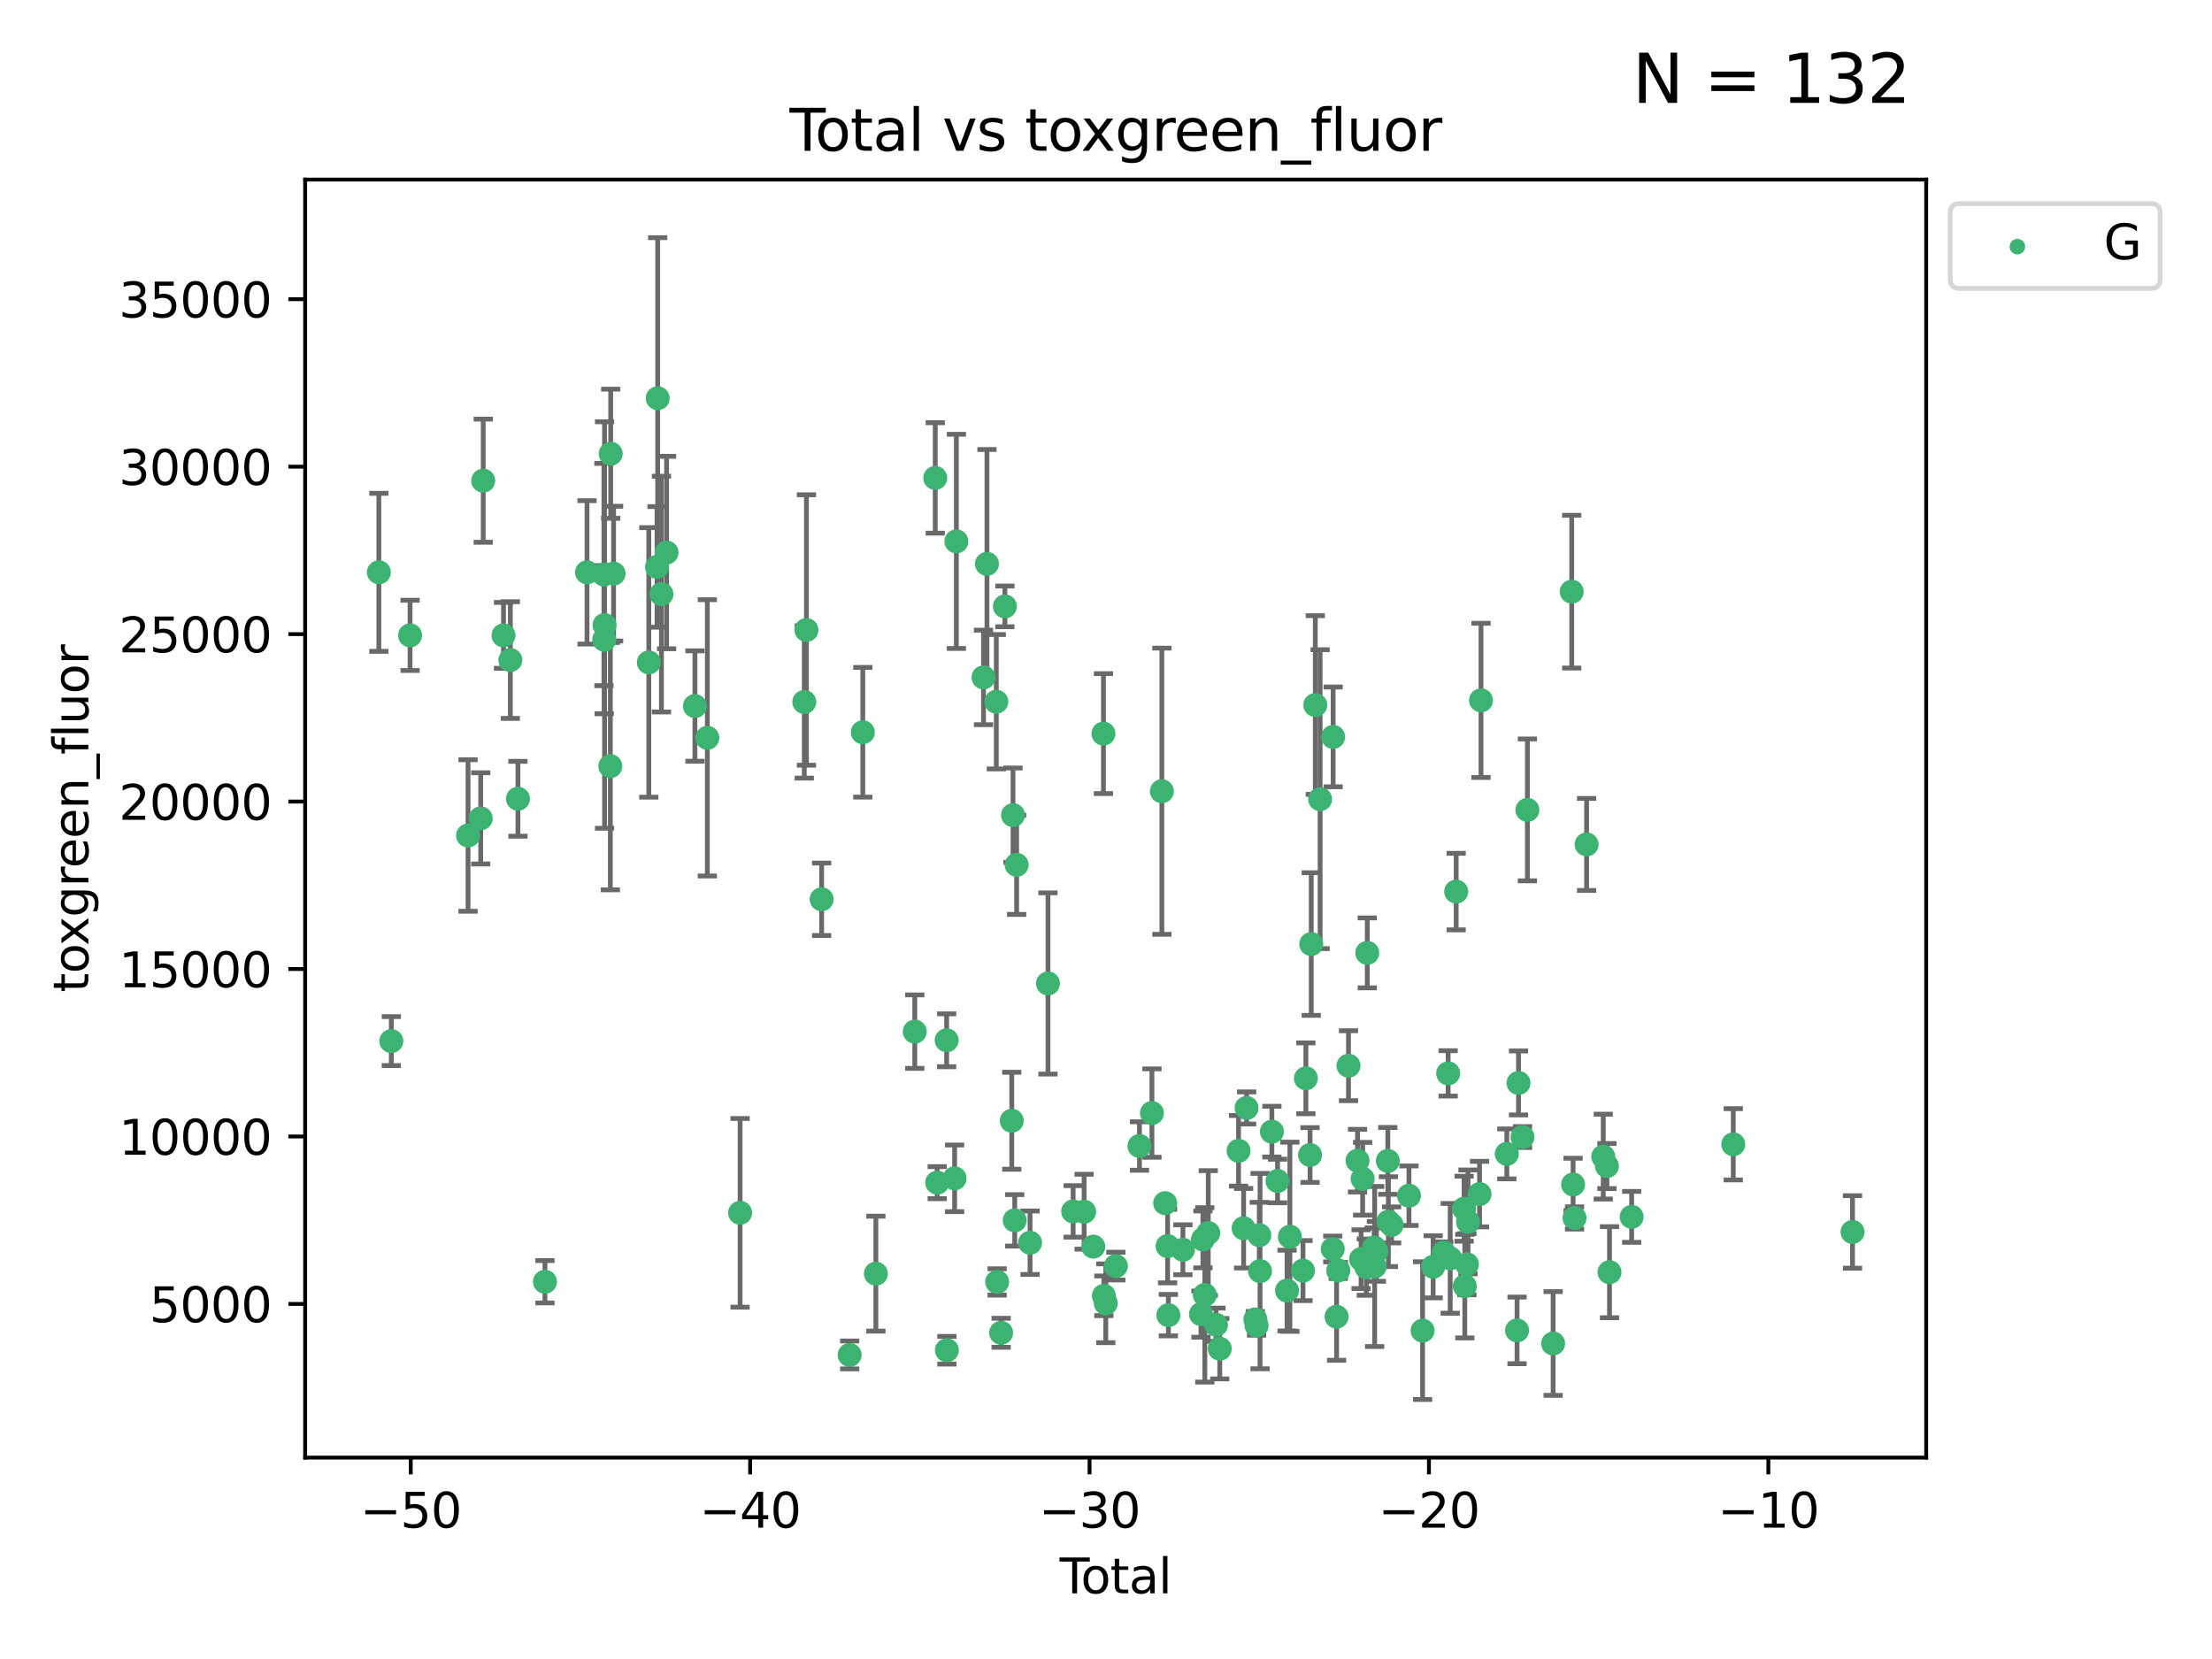 <?xml version="1.0" encoding="utf-8" standalone="no"?>
<!DOCTYPE svg PUBLIC "-//W3C//DTD SVG 1.1//EN"
  "http://www.w3.org/Graphics/SVG/1.1/DTD/svg11.dtd">
<svg xmlns:xlink="http://www.w3.org/1999/xlink" width="460.8pt" height="345.6pt" viewBox="0 0 460.8 345.6" xmlns="http://www.w3.org/2000/svg" version="1.1">
 <defs>
  <style type="text/css">*{stroke-linejoin: round; stroke-linecap: butt}</style>
 </defs>
 <g id="figure_1">
  <g id="patch_1">
   <path d="M 0 345.6 
L 460.8 345.6 
L 460.8 0 
L 0 0 
z
" style="fill: #ffffff"/>
  </g>
  <g id="axes_1">
   <g id="patch_2">
    <path d="M 63.571 303.64 
L 401.26 303.64 
L 401.26 37.411 
L 63.571 37.411 
z
" style="fill: #ffffff"/>
   </g>
   <g id="PathCollection_1">
    <defs>
     <path id="m3503a642d3" d="M 0 1.118 
C 0.297 1.118 0.581 1 0.791 0.791 
C 1 0.581 1.118 0.297 1.118 0 
C 1.118 -0.297 1 -0.581 0.791 -0.791 
C 0.581 -1 0.297 -1.118 0 -1.118 
C -0.297 -1.118 -0.581 -1 -0.791 -0.791 
C -1 -0.581 -1.118 -0.297 -1.118 0 
C -1.118 0.297 -1 0.581 -0.791 0.791 
C -0.581 1 -0.297 1.118 0 1.118 
z
" style="stroke: #3cb371"/>
    </defs>
    <g clip-path="url(#p8d977c85d1)">
     <use xlink:href="#m3503a642d3" x="78.921" y="119.223" style="fill: #3cb371; stroke: #3cb371"/>
     <use xlink:href="#m3503a642d3" x="81.52" y="216.875" style="fill: #3cb371; stroke: #3cb371"/>
     <use xlink:href="#m3503a642d3" x="85.426" y="132.355" style="fill: #3cb371; stroke: #3cb371"/>
     <use xlink:href="#m3503a642d3" x="97.501" y="174.046" style="fill: #3cb371; stroke: #3cb371"/>
     <use xlink:href="#m3503a642d3" x="100.142" y="170.482" style="fill: #3cb371; stroke: #3cb371"/>
     <use xlink:href="#m3503a642d3" x="100.665" y="100.136" style="fill: #3cb371; stroke: #3cb371"/>
     <use xlink:href="#m3503a642d3" x="104.888" y="132.357" style="fill: #3cb371; stroke: #3cb371"/>
     <use xlink:href="#m3503a642d3" x="106.313" y="137.502" style="fill: #3cb371; stroke: #3cb371"/>
     <use xlink:href="#m3503a642d3" x="107.898" y="166.398" style="fill: #3cb371; stroke: #3cb371"/>
     <use xlink:href="#m3503a642d3" x="113.526" y="267.011" style="fill: #3cb371; stroke: #3cb371"/>
     <use xlink:href="#m3503a642d3" x="122.288" y="119.23" style="fill: #3cb371; stroke: #3cb371"/>
     <use xlink:href="#m3503a642d3" x="125.813" y="119.685" style="fill: #3cb371; stroke: #3cb371"/>
     <use xlink:href="#m3503a642d3" x="125.866" y="133.258" style="fill: #3cb371; stroke: #3cb371"/>
     <use xlink:href="#m3503a642d3" x="125.938" y="130.205" style="fill: #3cb371; stroke: #3cb371"/>
     <use xlink:href="#m3503a642d3" x="127.147" y="159.605" style="fill: #3cb371; stroke: #3cb371"/>
     <use xlink:href="#m3503a642d3" x="127.222" y="94.521" style="fill: #3cb371; stroke: #3cb371"/>
     <use xlink:href="#m3503a642d3" x="127.822" y="119.494" style="fill: #3cb371; stroke: #3cb371"/>
     <use xlink:href="#m3503a642d3" x="135.158" y="137.991" style="fill: #3cb371; stroke: #3cb371"/>
     <use xlink:href="#m3503a642d3" x="136.874" y="118.098" style="fill: #3cb371; stroke: #3cb371"/>
     <use xlink:href="#m3503a642d3" x="137.013" y="82.96" style="fill: #3cb371; stroke: #3cb371"/>
     <use xlink:href="#m3503a642d3" x="137.79" y="123.763" style="fill: #3cb371; stroke: #3cb371"/>
     <use xlink:href="#m3503a642d3" x="138.862" y="115.105" style="fill: #3cb371; stroke: #3cb371"/>
     <use xlink:href="#m3503a642d3" x="144.77" y="147.082" style="fill: #3cb371; stroke: #3cb371"/>
     <use xlink:href="#m3503a642d3" x="147.351" y="153.704" style="fill: #3cb371; stroke: #3cb371"/>
     <use xlink:href="#m3503a642d3" x="154.177" y="252.652" style="fill: #3cb371; stroke: #3cb371"/>
     <use xlink:href="#m3503a642d3" x="167.549" y="146.233" style="fill: #3cb371; stroke: #3cb371"/>
     <use xlink:href="#m3503a642d3" x="167.994" y="131.241" style="fill: #3cb371; stroke: #3cb371"/>
     <use xlink:href="#m3503a642d3" x="171.161" y="187.338" style="fill: #3cb371; stroke: #3cb371"/>
     <use xlink:href="#m3503a642d3" x="177" y="282.255" style="fill: #3cb371; stroke: #3cb371"/>
     <use xlink:href="#m3503a642d3" x="179.737" y="152.54" style="fill: #3cb371; stroke: #3cb371"/>
     <use xlink:href="#m3503a642d3" x="182.46" y="265.325" style="fill: #3cb371; stroke: #3cb371"/>
     <use xlink:href="#m3503a642d3" x="190.566" y="214.907" style="fill: #3cb371; stroke: #3cb371"/>
     <use xlink:href="#m3503a642d3" x="194.829" y="99.56" style="fill: #3cb371; stroke: #3cb371"/>
     <use xlink:href="#m3503a642d3" x="195.234" y="246.368" style="fill: #3cb371; stroke: #3cb371"/>
     <use xlink:href="#m3503a642d3" x="197.204" y="216.706" style="fill: #3cb371; stroke: #3cb371"/>
     <use xlink:href="#m3503a642d3" x="197.254" y="281.279" style="fill: #3cb371; stroke: #3cb371"/>
     <use xlink:href="#m3503a642d3" x="198.867" y="245.472" style="fill: #3cb371; stroke: #3cb371"/>
     <use xlink:href="#m3503a642d3" x="199.232" y="112.778" style="fill: #3cb371; stroke: #3cb371"/>
     <use xlink:href="#m3503a642d3" x="204.882" y="141.118" style="fill: #3cb371; stroke: #3cb371"/>
     <use xlink:href="#m3503a642d3" x="205.601" y="117.456" style="fill: #3cb371; stroke: #3cb371"/>
     <use xlink:href="#m3503a642d3" x="207.548" y="146.182" style="fill: #3cb371; stroke: #3cb371"/>
     <use xlink:href="#m3503a642d3" x="207.722" y="267.051" style="fill: #3cb371; stroke: #3cb371"/>
     <use xlink:href="#m3503a642d3" x="208.555" y="277.644" style="fill: #3cb371; stroke: #3cb371"/>
     <use xlink:href="#m3503a642d3" x="209.339" y="126.317" style="fill: #3cb371; stroke: #3cb371"/>
     <use xlink:href="#m3503a642d3" x="210.771" y="233.473" style="fill: #3cb371; stroke: #3cb371"/>
     <use xlink:href="#m3503a642d3" x="211.03" y="169.806" style="fill: #3cb371; stroke: #3cb371"/>
     <use xlink:href="#m3503a642d3" x="211.387" y="254.221" style="fill: #3cb371; stroke: #3cb371"/>
     <use xlink:href="#m3503a642d3" x="211.786" y="180.163" style="fill: #3cb371; stroke: #3cb371"/>
     <use xlink:href="#m3503a642d3" x="214.578" y="258.881" style="fill: #3cb371; stroke: #3cb371"/>
     <use xlink:href="#m3503a642d3" x="218.314" y="204.872" style="fill: #3cb371; stroke: #3cb371"/>
     <use xlink:href="#m3503a642d3" x="223.555" y="252.356" style="fill: #3cb371; stroke: #3cb371"/>
     <use xlink:href="#m3503a642d3" x="225.841" y="252.423" style="fill: #3cb371; stroke: #3cb371"/>
     <use xlink:href="#m3503a642d3" x="227.754" y="259.692" style="fill: #3cb371; stroke: #3cb371"/>
     <use xlink:href="#m3503a642d3" x="229.867" y="152.825" style="fill: #3cb371; stroke: #3cb371"/>
     <use xlink:href="#m3503a642d3" x="229.959" y="269.94" style="fill: #3cb371; stroke: #3cb371"/>
     <use xlink:href="#m3503a642d3" x="230.357" y="271.497" style="fill: #3cb371; stroke: #3cb371"/>
     <use xlink:href="#m3503a642d3" x="232.453" y="263.752" style="fill: #3cb371; stroke: #3cb371"/>
     <use xlink:href="#m3503a642d3" x="237.373" y="238.732" style="fill: #3cb371; stroke: #3cb371"/>
     <use xlink:href="#m3503a642d3" x="239.969" y="231.873" style="fill: #3cb371; stroke: #3cb371"/>
     <use xlink:href="#m3503a642d3" x="242.039" y="164.829" style="fill: #3cb371; stroke: #3cb371"/>
     <use xlink:href="#m3503a642d3" x="242.727" y="250.64" style="fill: #3cb371; stroke: #3cb371"/>
     <use xlink:href="#m3503a642d3" x="243.23" y="259.579" style="fill: #3cb371; stroke: #3cb371"/>
     <use xlink:href="#m3503a642d3" x="243.395" y="273.974" style="fill: #3cb371; stroke: #3cb371"/>
     <use xlink:href="#m3503a642d3" x="246.424" y="260.346" style="fill: #3cb371; stroke: #3cb371"/>
     <use xlink:href="#m3503a642d3" x="250.185" y="273.753" style="fill: #3cb371; stroke: #3cb371"/>
     <use xlink:href="#m3503a642d3" x="250.588" y="258.192" style="fill: #3cb371; stroke: #3cb371"/>
     <use xlink:href="#m3503a642d3" x="250.985" y="269.747" style="fill: #3cb371; stroke: #3cb371"/>
     <use xlink:href="#m3503a642d3" x="251.702" y="256.856" style="fill: #3cb371; stroke: #3cb371"/>
     <use xlink:href="#m3503a642d3" x="253.314" y="275.967" style="fill: #3cb371; stroke: #3cb371"/>
     <use xlink:href="#m3503a642d3" x="254.099" y="280.956" style="fill: #3cb371; stroke: #3cb371"/>
     <use xlink:href="#m3503a642d3" x="258.013" y="239.733" style="fill: #3cb371; stroke: #3cb371"/>
     <use xlink:href="#m3503a642d3" x="259.068" y="255.865" style="fill: #3cb371; stroke: #3cb371"/>
     <use xlink:href="#m3503a642d3" x="259.69" y="230.807" style="fill: #3cb371; stroke: #3cb371"/>
     <use xlink:href="#m3503a642d3" x="261.513" y="274.852" style="fill: #3cb371; stroke: #3cb371"/>
     <use xlink:href="#m3503a642d3" x="261.762" y="276.133" style="fill: #3cb371; stroke: #3cb371"/>
     <use xlink:href="#m3503a642d3" x="262.338" y="257.311" style="fill: #3cb371; stroke: #3cb371"/>
     <use xlink:href="#m3503a642d3" x="262.49" y="264.794" style="fill: #3cb371; stroke: #3cb371"/>
     <use xlink:href="#m3503a642d3" x="264.956" y="235.742" style="fill: #3cb371; stroke: #3cb371"/>
     <use xlink:href="#m3503a642d3" x="266.135" y="246.023" style="fill: #3cb371; stroke: #3cb371"/>
     <use xlink:href="#m3503a642d3" x="268.115" y="268.851" style="fill: #3cb371; stroke: #3cb371"/>
     <use xlink:href="#m3503a642d3" x="268.707" y="257.636" style="fill: #3cb371; stroke: #3cb371"/>
     <use xlink:href="#m3503a642d3" x="271.437" y="264.691" style="fill: #3cb371; stroke: #3cb371"/>
     <use xlink:href="#m3503a642d3" x="272.038" y="224.633" style="fill: #3cb371; stroke: #3cb371"/>
     <use xlink:href="#m3503a642d3" x="272.909" y="240.61" style="fill: #3cb371; stroke: #3cb371"/>
     <use xlink:href="#m3503a642d3" x="273.154" y="196.664" style="fill: #3cb371; stroke: #3cb371"/>
     <use xlink:href="#m3503a642d3" x="274" y="146.868" style="fill: #3cb371; stroke: #3cb371"/>
     <use xlink:href="#m3503a642d3" x="275.005" y="166.481" style="fill: #3cb371; stroke: #3cb371"/>
     <use xlink:href="#m3503a642d3" x="277.637" y="260.186" style="fill: #3cb371; stroke: #3cb371"/>
     <use xlink:href="#m3503a642d3" x="277.718" y="153.511" style="fill: #3cb371; stroke: #3cb371"/>
     <use xlink:href="#m3503a642d3" x="278.435" y="274.294" style="fill: #3cb371; stroke: #3cb371"/>
     <use xlink:href="#m3503a642d3" x="278.794" y="264.655" style="fill: #3cb371; stroke: #3cb371"/>
     <use xlink:href="#m3503a642d3" x="280.916" y="222.005" style="fill: #3cb371; stroke: #3cb371"/>
     <use xlink:href="#m3503a642d3" x="282.798" y="241.787" style="fill: #3cb371; stroke: #3cb371"/>
     <use xlink:href="#m3503a642d3" x="283.537" y="262.304" style="fill: #3cb371; stroke: #3cb371"/>
     <use xlink:href="#m3503a642d3" x="283.863" y="245.561" style="fill: #3cb371; stroke: #3cb371"/>
     <use xlink:href="#m3503a642d3" x="284.628" y="263.968" style="fill: #3cb371; stroke: #3cb371"/>
     <use xlink:href="#m3503a642d3" x="284.827" y="198.501" style="fill: #3cb371; stroke: #3cb371"/>
     <use xlink:href="#m3503a642d3" x="286.269" y="259.878" style="fill: #3cb371; stroke: #3cb371"/>
     <use xlink:href="#m3503a642d3" x="286.365" y="263.832" style="fill: #3cb371; stroke: #3cb371"/>
     <use xlink:href="#m3503a642d3" x="286.73" y="260.685" style="fill: #3cb371; stroke: #3cb371"/>
     <use xlink:href="#m3503a642d3" x="289.109" y="241.836" style="fill: #3cb371; stroke: #3cb371"/>
     <use xlink:href="#m3503a642d3" x="289.225" y="254.494" style="fill: #3cb371; stroke: #3cb371"/>
     <use xlink:href="#m3503a642d3" x="289.899" y="255.176" style="fill: #3cb371; stroke: #3cb371"/>
     <use xlink:href="#m3503a642d3" x="293.514" y="249.086" style="fill: #3cb371; stroke: #3cb371"/>
     <use xlink:href="#m3503a642d3" x="296.351" y="277.195" style="fill: #3cb371; stroke: #3cb371"/>
     <use xlink:href="#m3503a642d3" x="298.551" y="263.898" style="fill: #3cb371; stroke: #3cb371"/>
     <use xlink:href="#m3503a642d3" x="300.754" y="260.927" style="fill: #3cb371; stroke: #3cb371"/>
     <use xlink:href="#m3503a642d3" x="301.678" y="223.604" style="fill: #3cb371; stroke: #3cb371"/>
     <use xlink:href="#m3503a642d3" x="302.108" y="262.134" style="fill: #3cb371; stroke: #3cb371"/>
     <use xlink:href="#m3503a642d3" x="303.347" y="185.739" style="fill: #3cb371; stroke: #3cb371"/>
     <use xlink:href="#m3503a642d3" x="304.996" y="251.798" style="fill: #3cb371; stroke: #3cb371"/>
     <use xlink:href="#m3503a642d3" x="305.145" y="267.926" style="fill: #3cb371; stroke: #3cb371"/>
     <use xlink:href="#m3503a642d3" x="305.584" y="263.37" style="fill: #3cb371; stroke: #3cb371"/>
     <use xlink:href="#m3503a642d3" x="305.812" y="254.546" style="fill: #3cb371; stroke: #3cb371"/>
     <use xlink:href="#m3503a642d3" x="308.217" y="248.751" style="fill: #3cb371; stroke: #3cb371"/>
     <use xlink:href="#m3503a642d3" x="308.521" y="145.898" style="fill: #3cb371; stroke: #3cb371"/>
     <use xlink:href="#m3503a642d3" x="313.9" y="240.376" style="fill: #3cb371; stroke: #3cb371"/>
     <use xlink:href="#m3503a642d3" x="316.03" y="277.15" style="fill: #3cb371; stroke: #3cb371"/>
     <use xlink:href="#m3503a642d3" x="316.332" y="225.6" style="fill: #3cb371; stroke: #3cb371"/>
     <use xlink:href="#m3503a642d3" x="317.169" y="236.865" style="fill: #3cb371; stroke: #3cb371"/>
     <use xlink:href="#m3503a642d3" x="318.185" y="168.718" style="fill: #3cb371; stroke: #3cb371"/>
     <use xlink:href="#m3503a642d3" x="323.545" y="279.873" style="fill: #3cb371; stroke: #3cb371"/>
     <use xlink:href="#m3503a642d3" x="327.417" y="123.252" style="fill: #3cb371; stroke: #3cb371"/>
     <use xlink:href="#m3503a642d3" x="327.703" y="246.749" style="fill: #3cb371; stroke: #3cb371"/>
     <use xlink:href="#m3503a642d3" x="328.005" y="253.723" style="fill: #3cb371; stroke: #3cb371"/>
     <use xlink:href="#m3503a642d3" x="330.518" y="175.91" style="fill: #3cb371; stroke: #3cb371"/>
     <use xlink:href="#m3503a642d3" x="333.988" y="240.944" style="fill: #3cb371; stroke: #3cb371"/>
     <use xlink:href="#m3503a642d3" x="334.754" y="242.911" style="fill: #3cb371; stroke: #3cb371"/>
     <use xlink:href="#m3503a642d3" x="335.288" y="265.024" style="fill: #3cb371; stroke: #3cb371"/>
     <use xlink:href="#m3503a642d3" x="339.903" y="253.492" style="fill: #3cb371; stroke: #3cb371"/>
     <use xlink:href="#m3503a642d3" x="361.073" y="238.379" style="fill: #3cb371; stroke: #3cb371"/>
     <use xlink:href="#m3503a642d3" x="385.911" y="256.636" style="fill: #3cb371; stroke: #3cb371"/>
    </g>
   </g>
   <g id="matplotlib.axis_1">
    <g id="xtick_1">
     <g id="line2d_1">
      <defs>
       <path id="ma26c02995a" d="M 0 0 
L 0 3.5 
" style="stroke: #000000; stroke-width: 0.8"/>
      </defs>
      <g>
       <use xlink:href="#ma26c02995a" x="85.566" y="303.64" style="stroke: #000000; stroke-width: 0.8"/>
      </g>
     </g>
     <g id="text_1">
      <!-- −50 -->
      <g transform="translate(75.014 318.238) scale(0.1 -0.1)">
       <defs>
        <path id="DejaVuSans-2212" d="M 678 2272 
L 4684 2272 
L 4684 1741 
L 678 1741 
L 678 2272 
z
" transform="scale(0.016)"/>
        <path id="DejaVuSans-35" d="M 691 4666 
L 3169 4666 
L 3169 4134 
L 1269 4134 
L 1269 2991 
Q 1406 3038 1543 3061 
Q 1681 3084 1819 3084 
Q 2600 3084 3056 2656 
Q 3513 2228 3513 1497 
Q 3513 744 3044 326 
Q 2575 -91 1722 -91 
Q 1428 -91 1123 -41 
Q 819 9 494 109 
L 494 744 
Q 775 591 1075 516 
Q 1375 441 1709 441 
Q 2250 441 2565 725 
Q 2881 1009 2881 1497 
Q 2881 1984 2565 2268 
Q 2250 2553 1709 2553 
Q 1456 2553 1204 2497 
Q 953 2441 691 2322 
L 691 4666 
z
" transform="scale(0.016)"/>
        <path id="DejaVuSans-30" d="M 2034 4250 
Q 1547 4250 1301 3770 
Q 1056 3291 1056 2328 
Q 1056 1369 1301 889 
Q 1547 409 2034 409 
Q 2525 409 2770 889 
Q 3016 1369 3016 2328 
Q 3016 3291 2770 3770 
Q 2525 4250 2034 4250 
z
M 2034 4750 
Q 2819 4750 3233 4129 
Q 3647 3509 3647 2328 
Q 3647 1150 3233 529 
Q 2819 -91 2034 -91 
Q 1250 -91 836 529 
Q 422 1150 422 2328 
Q 422 3509 836 4129 
Q 1250 4750 2034 4750 
z
" transform="scale(0.016)"/>
       </defs>
       <use xlink:href="#DejaVuSans-2212"/>
       <use xlink:href="#DejaVuSans-35" x="83.789"/>
       <use xlink:href="#DejaVuSans-30" x="147.412"/>
      </g>
     </g>
    </g>
    <g id="xtick_2">
     <g id="line2d_2">
      <g>
       <use xlink:href="#ma26c02995a" x="156.269" y="303.64" style="stroke: #000000; stroke-width: 0.8"/>
      </g>
     </g>
     <g id="text_2">
      <!-- −40 -->
      <g transform="translate(145.717 318.238) scale(0.1 -0.1)">
       <defs>
        <path id="DejaVuSans-34" d="M 2419 4116 
L 825 1625 
L 2419 1625 
L 2419 4116 
z
M 2253 4666 
L 3047 4666 
L 3047 1625 
L 3713 1625 
L 3713 1100 
L 3047 1100 
L 3047 0 
L 2419 0 
L 2419 1100 
L 313 1100 
L 313 1709 
L 2253 4666 
z
" transform="scale(0.016)"/>
       </defs>
       <use xlink:href="#DejaVuSans-2212"/>
       <use xlink:href="#DejaVuSans-34" x="83.789"/>
       <use xlink:href="#DejaVuSans-30" x="147.412"/>
      </g>
     </g>
    </g>
    <g id="xtick_3">
     <g id="line2d_3">
      <g>
       <use xlink:href="#ma26c02995a" x="226.973" y="303.64" style="stroke: #000000; stroke-width: 0.8"/>
      </g>
     </g>
     <g id="text_3">
      <!-- −30 -->
      <g transform="translate(216.42 318.238) scale(0.1 -0.1)">
       <defs>
        <path id="DejaVuSans-33" d="M 2597 2516 
Q 3050 2419 3304 2112 
Q 3559 1806 3559 1356 
Q 3559 666 3084 287 
Q 2609 -91 1734 -91 
Q 1441 -91 1130 -33 
Q 819 25 488 141 
L 488 750 
Q 750 597 1062 519 
Q 1375 441 1716 441 
Q 2309 441 2620 675 
Q 2931 909 2931 1356 
Q 2931 1769 2642 2001 
Q 2353 2234 1838 2234 
L 1294 2234 
L 1294 2753 
L 1863 2753 
Q 2328 2753 2575 2939 
Q 2822 3125 2822 3475 
Q 2822 3834 2567 4026 
Q 2313 4219 1838 4219 
Q 1578 4219 1281 4162 
Q 984 4106 628 3988 
L 628 4550 
Q 988 4650 1302 4700 
Q 1616 4750 1894 4750 
Q 2613 4750 3031 4423 
Q 3450 4097 3450 3541 
Q 3450 3153 3228 2886 
Q 3006 2619 2597 2516 
z
" transform="scale(0.016)"/>
       </defs>
       <use xlink:href="#DejaVuSans-2212"/>
       <use xlink:href="#DejaVuSans-33" x="83.789"/>
       <use xlink:href="#DejaVuSans-30" x="147.412"/>
      </g>
     </g>
    </g>
    <g id="xtick_4">
     <g id="line2d_4">
      <g>
       <use xlink:href="#ma26c02995a" x="297.676" y="303.64" style="stroke: #000000; stroke-width: 0.8"/>
      </g>
     </g>
     <g id="text_4">
      <!-- −20 -->
      <g transform="translate(287.124 318.238) scale(0.1 -0.1)">
       <defs>
        <path id="DejaVuSans-32" d="M 1228 531 
L 3431 531 
L 3431 0 
L 469 0 
L 469 531 
Q 828 903 1448 1529 
Q 2069 2156 2228 2338 
Q 2531 2678 2651 2914 
Q 2772 3150 2772 3378 
Q 2772 3750 2511 3984 
Q 2250 4219 1831 4219 
Q 1534 4219 1204 4116 
Q 875 4013 500 3803 
L 500 4441 
Q 881 4594 1212 4672 
Q 1544 4750 1819 4750 
Q 2544 4750 2975 4387 
Q 3406 4025 3406 3419 
Q 3406 3131 3298 2873 
Q 3191 2616 2906 2266 
Q 2828 2175 2409 1742 
Q 1991 1309 1228 531 
z
" transform="scale(0.016)"/>
       </defs>
       <use xlink:href="#DejaVuSans-2212"/>
       <use xlink:href="#DejaVuSans-32" x="83.789"/>
       <use xlink:href="#DejaVuSans-30" x="147.412"/>
      </g>
     </g>
    </g>
    <g id="xtick_5">
     <g id="line2d_5">
      <g>
       <use xlink:href="#ma26c02995a" x="368.379" y="303.64" style="stroke: #000000; stroke-width: 0.8"/>
      </g>
     </g>
     <g id="text_5">
      <!-- −10 -->
      <g transform="translate(357.827 318.238) scale(0.1 -0.1)">
       <defs>
        <path id="DejaVuSans-31" d="M 794 531 
L 1825 531 
L 1825 4091 
L 703 3866 
L 703 4441 
L 1819 4666 
L 2450 4666 
L 2450 531 
L 3481 531 
L 3481 0 
L 794 0 
L 794 531 
z
" transform="scale(0.016)"/>
       </defs>
       <use xlink:href="#DejaVuSans-2212"/>
       <use xlink:href="#DejaVuSans-31" x="83.789"/>
       <use xlink:href="#DejaVuSans-30" x="147.412"/>
      </g>
     </g>
    </g>
    <g id="text_6">
     <!-- Total -->
     <g transform="translate(220.739 331.917) scale(0.1 -0.1)">
      <defs>
       <path id="DejaVuSans-54" d="M -19 4666 
L 3928 4666 
L 3928 4134 
L 2272 4134 
L 2272 0 
L 1638 0 
L 1638 4134 
L -19 4134 
L -19 4666 
z
" transform="scale(0.016)"/>
       <path id="DejaVuSans-6f" d="M 1959 3097 
Q 1497 3097 1228 2736 
Q 959 2375 959 1747 
Q 959 1119 1226 758 
Q 1494 397 1959 397 
Q 2419 397 2687 759 
Q 2956 1122 2956 1747 
Q 2956 2369 2687 2733 
Q 2419 3097 1959 3097 
z
M 1959 3584 
Q 2709 3584 3137 3096 
Q 3566 2609 3566 1747 
Q 3566 888 3137 398 
Q 2709 -91 1959 -91 
Q 1206 -91 779 398 
Q 353 888 353 1747 
Q 353 2609 779 3096 
Q 1206 3584 1959 3584 
z
" transform="scale(0.016)"/>
       <path id="DejaVuSans-74" d="M 1172 4494 
L 1172 3500 
L 2356 3500 
L 2356 3053 
L 1172 3053 
L 1172 1153 
Q 1172 725 1289 603 
Q 1406 481 1766 481 
L 2356 481 
L 2356 0 
L 1766 0 
Q 1100 0 847 248 
Q 594 497 594 1153 
L 594 3053 
L 172 3053 
L 172 3500 
L 594 3500 
L 594 4494 
L 1172 4494 
z
" transform="scale(0.016)"/>
       <path id="DejaVuSans-61" d="M 2194 1759 
Q 1497 1759 1228 1600 
Q 959 1441 959 1056 
Q 959 750 1161 570 
Q 1363 391 1709 391 
Q 2188 391 2477 730 
Q 2766 1069 2766 1631 
L 2766 1759 
L 2194 1759 
z
M 3341 1997 
L 3341 0 
L 2766 0 
L 2766 531 
Q 2569 213 2275 61 
Q 1981 -91 1556 -91 
Q 1019 -91 701 211 
Q 384 513 384 1019 
Q 384 1609 779 1909 
Q 1175 2209 1959 2209 
L 2766 2209 
L 2766 2266 
Q 2766 2663 2505 2880 
Q 2244 3097 1772 3097 
Q 1472 3097 1187 3025 
Q 903 2953 641 2809 
L 641 3341 
Q 956 3463 1253 3523 
Q 1550 3584 1831 3584 
Q 2591 3584 2966 3190 
Q 3341 2797 3341 1997 
z
" transform="scale(0.016)"/>
       <path id="DejaVuSans-6c" d="M 603 4863 
L 1178 4863 
L 1178 0 
L 603 0 
L 603 4863 
z
" transform="scale(0.016)"/>
      </defs>
      <use xlink:href="#DejaVuSans-54"/>
      <use xlink:href="#DejaVuSans-6f" x="44.084"/>
      <use xlink:href="#DejaVuSans-74" x="105.266"/>
      <use xlink:href="#DejaVuSans-61" x="144.475"/>
      <use xlink:href="#DejaVuSans-6c" x="205.754"/>
     </g>
    </g>
   </g>
   <g id="matplotlib.axis_2">
    <g id="ytick_1">
     <g id="line2d_6">
      <defs>
       <path id="m5896233a0c" d="M 0 0 
L -3.5 0 
" style="stroke: #000000; stroke-width: 0.8"/>
      </defs>
      <g>
       <use xlink:href="#m5896233a0c" x="63.571" y="271.633" style="stroke: #000000; stroke-width: 0.8"/>
      </g>
     </g>
     <g id="text_7">
      <!-- 5000 -->
      <g transform="translate(31.121 275.432) scale(0.1 -0.1)">
       <use xlink:href="#DejaVuSans-35"/>
       <use xlink:href="#DejaVuSans-30" x="63.623"/>
       <use xlink:href="#DejaVuSans-30" x="127.246"/>
       <use xlink:href="#DejaVuSans-30" x="190.869"/>
      </g>
     </g>
    </g>
    <g id="ytick_2">
     <g id="line2d_7">
      <g>
       <use xlink:href="#m5896233a0c" x="63.571" y="236.749" style="stroke: #000000; stroke-width: 0.8"/>
      </g>
     </g>
     <g id="text_8">
      <!-- 10000 -->
      <g transform="translate(24.759 240.548) scale(0.1 -0.1)">
       <use xlink:href="#DejaVuSans-31"/>
       <use xlink:href="#DejaVuSans-30" x="63.623"/>
       <use xlink:href="#DejaVuSans-30" x="127.246"/>
       <use xlink:href="#DejaVuSans-30" x="190.869"/>
       <use xlink:href="#DejaVuSans-30" x="254.492"/>
      </g>
     </g>
    </g>
    <g id="ytick_3">
     <g id="line2d_8">
      <g>
       <use xlink:href="#m5896233a0c" x="63.571" y="201.865" style="stroke: #000000; stroke-width: 0.8"/>
      </g>
     </g>
     <g id="text_9">
      <!-- 15000 -->
      <g transform="translate(24.759 205.664) scale(0.1 -0.1)">
       <use xlink:href="#DejaVuSans-31"/>
       <use xlink:href="#DejaVuSans-35" x="63.623"/>
       <use xlink:href="#DejaVuSans-30" x="127.246"/>
       <use xlink:href="#DejaVuSans-30" x="190.869"/>
       <use xlink:href="#DejaVuSans-30" x="254.492"/>
      </g>
     </g>
    </g>
    <g id="ytick_4">
     <g id="line2d_9">
      <g>
       <use xlink:href="#m5896233a0c" x="63.571" y="166.981" style="stroke: #000000; stroke-width: 0.8"/>
      </g>
     </g>
     <g id="text_10">
      <!-- 20000 -->
      <g transform="translate(24.759 170.78) scale(0.1 -0.1)">
       <use xlink:href="#DejaVuSans-32"/>
       <use xlink:href="#DejaVuSans-30" x="63.623"/>
       <use xlink:href="#DejaVuSans-30" x="127.246"/>
       <use xlink:href="#DejaVuSans-30" x="190.869"/>
       <use xlink:href="#DejaVuSans-30" x="254.492"/>
      </g>
     </g>
    </g>
    <g id="ytick_5">
     <g id="line2d_10">
      <g>
       <use xlink:href="#m5896233a0c" x="63.571" y="132.097" style="stroke: #000000; stroke-width: 0.8"/>
      </g>
     </g>
     <g id="text_11">
      <!-- 25000 -->
      <g transform="translate(24.759 135.896) scale(0.1 -0.1)">
       <use xlink:href="#DejaVuSans-32"/>
       <use xlink:href="#DejaVuSans-35" x="63.623"/>
       <use xlink:href="#DejaVuSans-30" x="127.246"/>
       <use xlink:href="#DejaVuSans-30" x="190.869"/>
       <use xlink:href="#DejaVuSans-30" x="254.492"/>
      </g>
     </g>
    </g>
    <g id="ytick_6">
     <g id="line2d_11">
      <g>
       <use xlink:href="#m5896233a0c" x="63.571" y="97.213" style="stroke: #000000; stroke-width: 0.8"/>
      </g>
     </g>
     <g id="text_12">
      <!-- 30000 -->
      <g transform="translate(24.759 101.013) scale(0.1 -0.1)">
       <use xlink:href="#DejaVuSans-33"/>
       <use xlink:href="#DejaVuSans-30" x="63.623"/>
       <use xlink:href="#DejaVuSans-30" x="127.246"/>
       <use xlink:href="#DejaVuSans-30" x="190.869"/>
       <use xlink:href="#DejaVuSans-30" x="254.492"/>
      </g>
     </g>
    </g>
    <g id="ytick_7">
     <g id="line2d_12">
      <g>
       <use xlink:href="#m5896233a0c" x="63.571" y="62.33" style="stroke: #000000; stroke-width: 0.8"/>
      </g>
     </g>
     <g id="text_13">
      <!-- 35000 -->
      <g transform="translate(24.759 66.129) scale(0.1 -0.1)">
       <use xlink:href="#DejaVuSans-33"/>
       <use xlink:href="#DejaVuSans-35" x="63.623"/>
       <use xlink:href="#DejaVuSans-30" x="127.246"/>
       <use xlink:href="#DejaVuSans-30" x="190.869"/>
       <use xlink:href="#DejaVuSans-30" x="254.492"/>
      </g>
     </g>
    </g>
    <g id="text_14">
     <!-- toxgreen_fluor -->
     <g transform="translate(18.401 206.72) rotate(-90) scale(0.1 -0.1)">
      <defs>
       <path id="DejaVuSans-78" d="M 3513 3500 
L 2247 1797 
L 3578 0 
L 2900 0 
L 1881 1375 
L 863 0 
L 184 0 
L 1544 1831 
L 300 3500 
L 978 3500 
L 1906 2253 
L 2834 3500 
L 3513 3500 
z
" transform="scale(0.016)"/>
       <path id="DejaVuSans-67" d="M 2906 1791 
Q 2906 2416 2648 2759 
Q 2391 3103 1925 3103 
Q 1463 3103 1205 2759 
Q 947 2416 947 1791 
Q 947 1169 1205 825 
Q 1463 481 1925 481 
Q 2391 481 2648 825 
Q 2906 1169 2906 1791 
z
M 3481 434 
Q 3481 -459 3084 -895 
Q 2688 -1331 1869 -1331 
Q 1566 -1331 1297 -1286 
Q 1028 -1241 775 -1147 
L 775 -588 
Q 1028 -725 1275 -790 
Q 1522 -856 1778 -856 
Q 2344 -856 2625 -561 
Q 2906 -266 2906 331 
L 2906 616 
Q 2728 306 2450 153 
Q 2172 0 1784 0 
Q 1141 0 747 490 
Q 353 981 353 1791 
Q 353 2603 747 3093 
Q 1141 3584 1784 3584 
Q 2172 3584 2450 3431 
Q 2728 3278 2906 2969 
L 2906 3500 
L 3481 3500 
L 3481 434 
z
" transform="scale(0.016)"/>
       <path id="DejaVuSans-72" d="M 2631 2963 
Q 2534 3019 2420 3045 
Q 2306 3072 2169 3072 
Q 1681 3072 1420 2755 
Q 1159 2438 1159 1844 
L 1159 0 
L 581 0 
L 581 3500 
L 1159 3500 
L 1159 2956 
Q 1341 3275 1631 3429 
Q 1922 3584 2338 3584 
Q 2397 3584 2469 3576 
Q 2541 3569 2628 3553 
L 2631 2963 
z
" transform="scale(0.016)"/>
       <path id="DejaVuSans-65" d="M 3597 1894 
L 3597 1613 
L 953 1613 
Q 991 1019 1311 708 
Q 1631 397 2203 397 
Q 2534 397 2845 478 
Q 3156 559 3463 722 
L 3463 178 
Q 3153 47 2828 -22 
Q 2503 -91 2169 -91 
Q 1331 -91 842 396 
Q 353 884 353 1716 
Q 353 2575 817 3079 
Q 1281 3584 2069 3584 
Q 2775 3584 3186 3129 
Q 3597 2675 3597 1894 
z
M 3022 2063 
Q 3016 2534 2758 2815 
Q 2500 3097 2075 3097 
Q 1594 3097 1305 2825 
Q 1016 2553 972 2059 
L 3022 2063 
z
" transform="scale(0.016)"/>
       <path id="DejaVuSans-6e" d="M 3513 2113 
L 3513 0 
L 2938 0 
L 2938 2094 
Q 2938 2591 2744 2837 
Q 2550 3084 2163 3084 
Q 1697 3084 1428 2787 
Q 1159 2491 1159 1978 
L 1159 0 
L 581 0 
L 581 3500 
L 1159 3500 
L 1159 2956 
Q 1366 3272 1645 3428 
Q 1925 3584 2291 3584 
Q 2894 3584 3203 3211 
Q 3513 2838 3513 2113 
z
" transform="scale(0.016)"/>
       <path id="DejaVuSans-5f" d="M 3263 -1063 
L 3263 -1509 
L -63 -1509 
L -63 -1063 
L 3263 -1063 
z
" transform="scale(0.016)"/>
       <path id="DejaVuSans-66" d="M 2375 4863 
L 2375 4384 
L 1825 4384 
Q 1516 4384 1395 4259 
Q 1275 4134 1275 3809 
L 1275 3500 
L 2222 3500 
L 2222 3053 
L 1275 3053 
L 1275 0 
L 697 0 
L 697 3053 
L 147 3053 
L 147 3500 
L 697 3500 
L 697 3744 
Q 697 4328 969 4595 
Q 1241 4863 1831 4863 
L 2375 4863 
z
" transform="scale(0.016)"/>
       <path id="DejaVuSans-75" d="M 544 1381 
L 544 3500 
L 1119 3500 
L 1119 1403 
Q 1119 906 1312 657 
Q 1506 409 1894 409 
Q 2359 409 2629 706 
Q 2900 1003 2900 1516 
L 2900 3500 
L 3475 3500 
L 3475 0 
L 2900 0 
L 2900 538 
Q 2691 219 2414 64 
Q 2138 -91 1772 -91 
Q 1169 -91 856 284 
Q 544 659 544 1381 
z
M 1991 3584 
L 1991 3584 
z
" transform="scale(0.016)"/>
      </defs>
      <use xlink:href="#DejaVuSans-74"/>
      <use xlink:href="#DejaVuSans-6f" x="39.209"/>
      <use xlink:href="#DejaVuSans-78" x="97.266"/>
      <use xlink:href="#DejaVuSans-67" x="156.445"/>
      <use xlink:href="#DejaVuSans-72" x="219.922"/>
      <use xlink:href="#DejaVuSans-65" x="258.785"/>
      <use xlink:href="#DejaVuSans-65" x="320.309"/>
      <use xlink:href="#DejaVuSans-6e" x="381.832"/>
      <use xlink:href="#DejaVuSans-5f" x="445.211"/>
      <use xlink:href="#DejaVuSans-66" x="495.211"/>
      <use xlink:href="#DejaVuSans-6c" x="530.416"/>
      <use xlink:href="#DejaVuSans-75" x="558.199"/>
      <use xlink:href="#DejaVuSans-6f" x="621.578"/>
      <use xlink:href="#DejaVuSans-72" x="682.76"/>
     </g>
    </g>
   </g>
   <g id="LineCollection_1">
    <path d="M 78.921 135.683 
L 78.921 102.763 
" clip-path="url(#p8d977c85d1)" style="fill: none; stroke: #696969"/>
    <path d="M 81.52 221.973 
L 81.52 211.777 
" clip-path="url(#p8d977c85d1)" style="fill: none; stroke: #696969"/>
    <path d="M 85.426 139.669 
L 85.426 125.041 
" clip-path="url(#p8d977c85d1)" style="fill: none; stroke: #696969"/>
    <path d="M 97.501 189.831 
L 97.501 158.261 
" clip-path="url(#p8d977c85d1)" style="fill: none; stroke: #696969"/>
    <path d="M 100.142 179.981 
L 100.142 160.983 
" clip-path="url(#p8d977c85d1)" style="fill: none; stroke: #696969"/>
    <path d="M 100.665 112.962 
L 100.665 87.311 
" clip-path="url(#p8d977c85d1)" style="fill: none; stroke: #696969"/>
    <path d="M 104.888 139.215 
L 104.888 125.498 
" clip-path="url(#p8d977c85d1)" style="fill: none; stroke: #696969"/>
    <path d="M 106.313 149.654 
L 106.313 125.35 
" clip-path="url(#p8d977c85d1)" style="fill: none; stroke: #696969"/>
    <path d="M 107.898 174.194 
L 107.898 158.602 
" clip-path="url(#p8d977c85d1)" style="fill: none; stroke: #696969"/>
    <path d="M 113.526 271.423 
L 113.526 262.598 
" clip-path="url(#p8d977c85d1)" style="fill: none; stroke: #696969"/>
    <path d="M 122.288 134.165 
L 122.288 104.295 
" clip-path="url(#p8d977c85d1)" style="fill: none; stroke: #696969"/>
    <path d="M 125.813 142.836 
L 125.813 96.534 
" clip-path="url(#p8d977c85d1)" style="fill: none; stroke: #696969"/>
    <path d="M 125.866 148.687 
L 125.866 117.829 
" clip-path="url(#p8d977c85d1)" style="fill: none; stroke: #696969"/>
    <path d="M 125.938 172.542 
L 125.938 87.867 
" clip-path="url(#p8d977c85d1)" style="fill: none; stroke: #696969"/>
    <path d="M 127.147 185.37 
L 127.147 133.84 
" clip-path="url(#p8d977c85d1)" style="fill: none; stroke: #696969"/>
    <path d="M 127.222 107.973 
L 127.222 81.069 
" clip-path="url(#p8d977c85d1)" style="fill: none; stroke: #696969"/>
    <path d="M 127.822 133.526 
L 127.822 105.461 
" clip-path="url(#p8d977c85d1)" style="fill: none; stroke: #696969"/>
    <path d="M 135.158 166.064 
L 135.158 109.918 
" clip-path="url(#p8d977c85d1)" style="fill: none; stroke: #696969"/>
    <path d="M 136.874 130.662 
L 136.874 105.533 
" clip-path="url(#p8d977c85d1)" style="fill: none; stroke: #696969"/>
    <path d="M 137.013 116.408 
L 137.013 49.513 
" clip-path="url(#p8d977c85d1)" style="fill: none; stroke: #696969"/>
    <path d="M 137.79 148.32 
L 137.79 99.206 
" clip-path="url(#p8d977c85d1)" style="fill: none; stroke: #696969"/>
    <path d="M 138.862 135.15 
L 138.862 95.061 
" clip-path="url(#p8d977c85d1)" style="fill: none; stroke: #696969"/>
    <path d="M 144.77 158.578 
L 144.77 135.585 
" clip-path="url(#p8d977c85d1)" style="fill: none; stroke: #696969"/>
    <path d="M 147.351 182.486 
L 147.351 124.923 
" clip-path="url(#p8d977c85d1)" style="fill: none; stroke: #696969"/>
    <path d="M 154.177 272.307 
L 154.177 232.996 
" clip-path="url(#p8d977c85d1)" style="fill: none; stroke: #696969"/>
    <path d="M 167.549 162.094 
L 167.549 130.372 
" clip-path="url(#p8d977c85d1)" style="fill: none; stroke: #696969"/>
    <path d="M 167.994 159.409 
L 167.994 103.073 
" clip-path="url(#p8d977c85d1)" style="fill: none; stroke: #696969"/>
    <path d="M 171.161 194.889 
L 171.161 179.788 
" clip-path="url(#p8d977c85d1)" style="fill: none; stroke: #696969"/>
    <path d="M 177 285.162 
L 177 279.348 
" clip-path="url(#p8d977c85d1)" style="fill: none; stroke: #696969"/>
    <path d="M 179.737 166.051 
L 179.737 139.029 
" clip-path="url(#p8d977c85d1)" style="fill: none; stroke: #696969"/>
    <path d="M 182.46 277.293 
L 182.46 253.356 
" clip-path="url(#p8d977c85d1)" style="fill: none; stroke: #696969"/>
    <path d="M 190.566 222.559 
L 190.566 207.255 
" clip-path="url(#p8d977c85d1)" style="fill: none; stroke: #696969"/>
    <path d="M 194.829 111.064 
L 194.829 88.056 
" clip-path="url(#p8d977c85d1)" style="fill: none; stroke: #696969"/>
    <path d="M 195.234 249.704 
L 195.234 243.033 
" clip-path="url(#p8d977c85d1)" style="fill: none; stroke: #696969"/>
    <path d="M 197.204 222.216 
L 197.204 211.197 
" clip-path="url(#p8d977c85d1)" style="fill: none; stroke: #696969"/>
    <path d="M 197.254 284.162 
L 197.254 278.397 
" clip-path="url(#p8d977c85d1)" style="fill: none; stroke: #696969"/>
    <path d="M 198.867 252.417 
L 198.867 238.528 
" clip-path="url(#p8d977c85d1)" style="fill: none; stroke: #696969"/>
    <path d="M 199.232 135.084 
L 199.232 90.473 
" clip-path="url(#p8d977c85d1)" style="fill: none; stroke: #696969"/>
    <path d="M 204.882 150.963 
L 204.882 131.272 
" clip-path="url(#p8d977c85d1)" style="fill: none; stroke: #696969"/>
    <path d="M 205.601 141.273 
L 205.601 93.639 
" clip-path="url(#p8d977c85d1)" style="fill: none; stroke: #696969"/>
    <path d="M 207.548 160.176 
L 207.548 132.188 
" clip-path="url(#p8d977c85d1)" style="fill: none; stroke: #696969"/>
    <path d="M 207.722 269.797 
L 207.722 264.305 
" clip-path="url(#p8d977c85d1)" style="fill: none; stroke: #696969"/>
    <path d="M 208.555 280.665 
L 208.555 274.622 
" clip-path="url(#p8d977c85d1)" style="fill: none; stroke: #696969"/>
    <path d="M 209.339 130.562 
L 209.339 122.072 
" clip-path="url(#p8d977c85d1)" style="fill: none; stroke: #696969"/>
    <path d="M 210.771 243.573 
L 210.771 223.373 
" clip-path="url(#p8d977c85d1)" style="fill: none; stroke: #696969"/>
    <path d="M 211.03 179.628 
L 211.03 159.985 
" clip-path="url(#p8d977c85d1)" style="fill: none; stroke: #696969"/>
    <path d="M 211.387 259.583 
L 211.387 248.86 
" clip-path="url(#p8d977c85d1)" style="fill: none; stroke: #696969"/>
    <path d="M 211.786 190.489 
L 211.786 169.837 
" clip-path="url(#p8d977c85d1)" style="fill: none; stroke: #696969"/>
    <path d="M 214.578 265.489 
L 214.578 252.273 
" clip-path="url(#p8d977c85d1)" style="fill: none; stroke: #696969"/>
    <path d="M 218.314 223.749 
L 218.314 185.994 
" clip-path="url(#p8d977c85d1)" style="fill: none; stroke: #696969"/>
    <path d="M 223.555 257.721 
L 223.555 246.991 
" clip-path="url(#p8d977c85d1)" style="fill: none; stroke: #696969"/>
    <path d="M 225.841 260.222 
L 225.841 244.625 
" clip-path="url(#p8d977c85d1)" style="fill: none; stroke: #696969"/>
    <path d="M 227.754 260.56 
L 227.754 258.824 
" clip-path="url(#p8d977c85d1)" style="fill: none; stroke: #696969"/>
    <path d="M 229.867 165.315 
L 229.867 140.336 
" clip-path="url(#p8d977c85d1)" style="fill: none; stroke: #696969"/>
    <path d="M 229.959 274.072 
L 229.959 265.808 
" clip-path="url(#p8d977c85d1)" style="fill: none; stroke: #696969"/>
    <path d="M 230.357 279.705 
L 230.357 263.289 
" clip-path="url(#p8d977c85d1)" style="fill: none; stroke: #696969"/>
    <path d="M 232.453 266.644 
L 232.453 260.86 
" clip-path="url(#p8d977c85d1)" style="fill: none; stroke: #696969"/>
    <path d="M 237.373 243.781 
L 237.373 233.683 
" clip-path="url(#p8d977c85d1)" style="fill: none; stroke: #696969"/>
    <path d="M 239.969 241.078 
L 239.969 222.668 
" clip-path="url(#p8d977c85d1)" style="fill: none; stroke: #696969"/>
    <path d="M 242.039 194.639 
L 242.039 135.018 
" clip-path="url(#p8d977c85d1)" style="fill: none; stroke: #696969"/>
    <path d="M 242.727 251.432 
L 242.727 249.848 
" clip-path="url(#p8d977c85d1)" style="fill: none; stroke: #696969"/>
    <path d="M 243.23 267.241 
L 243.23 251.917 
" clip-path="url(#p8d977c85d1)" style="fill: none; stroke: #696969"/>
    <path d="M 243.395 278.288 
L 243.395 269.661 
" clip-path="url(#p8d977c85d1)" style="fill: none; stroke: #696969"/>
    <path d="M 246.424 265.542 
L 246.424 255.149 
" clip-path="url(#p8d977c85d1)" style="fill: none; stroke: #696969"/>
    <path d="M 250.185 278.561 
L 250.185 268.945 
" clip-path="url(#p8d977c85d1)" style="fill: none; stroke: #696969"/>
    <path d="M 250.588 264.115 
L 250.588 252.268 
" clip-path="url(#p8d977c85d1)" style="fill: none; stroke: #696969"/>
    <path d="M 250.985 287.918 
L 250.985 251.577 
" clip-path="url(#p8d977c85d1)" style="fill: none; stroke: #696969"/>
    <path d="M 251.702 269.846 
L 251.702 243.867 
" clip-path="url(#p8d977c85d1)" style="fill: none; stroke: #696969"/>
    <path d="M 253.314 279.437 
L 253.314 272.498 
" clip-path="url(#p8d977c85d1)" style="fill: none; stroke: #696969"/>
    <path d="M 254.099 287.251 
L 254.099 274.66 
" clip-path="url(#p8d977c85d1)" style="fill: none; stroke: #696969"/>
    <path d="M 258.013 247.086 
L 258.013 232.38 
" clip-path="url(#p8d977c85d1)" style="fill: none; stroke: #696969"/>
    <path d="M 259.068 264.151 
L 259.068 247.58 
" clip-path="url(#p8d977c85d1)" style="fill: none; stroke: #696969"/>
    <path d="M 259.69 234.152 
L 259.69 227.462 
" clip-path="url(#p8d977c85d1)" style="fill: none; stroke: #696969"/>
    <path d="M 261.513 276.493 
L 261.513 273.211 
" clip-path="url(#p8d977c85d1)" style="fill: none; stroke: #696969"/>
    <path d="M 261.762 278.146 
L 261.762 274.12 
" clip-path="url(#p8d977c85d1)" style="fill: none; stroke: #696969"/>
    <path d="M 262.338 264.145 
L 262.338 250.476 
" clip-path="url(#p8d977c85d1)" style="fill: none; stroke: #696969"/>
    <path d="M 262.49 285.142 
L 262.49 244.446 
" clip-path="url(#p8d977c85d1)" style="fill: none; stroke: #696969"/>
    <path d="M 264.956 241.029 
L 264.956 230.454 
" clip-path="url(#p8d977c85d1)" style="fill: none; stroke: #696969"/>
    <path d="M 266.135 250.563 
L 266.135 241.484 
" clip-path="url(#p8d977c85d1)" style="fill: none; stroke: #696969"/>
    <path d="M 268.115 277.263 
L 268.115 260.439 
" clip-path="url(#p8d977c85d1)" style="fill: none; stroke: #696969"/>
    <path d="M 268.707 277.339 
L 268.707 237.932 
" clip-path="url(#p8d977c85d1)" style="fill: none; stroke: #696969"/>
    <path d="M 271.437 270.945 
L 271.437 258.436 
" clip-path="url(#p8d977c85d1)" style="fill: none; stroke: #696969"/>
    <path d="M 272.038 232.01 
L 272.038 217.256 
" clip-path="url(#p8d977c85d1)" style="fill: none; stroke: #696969"/>
    <path d="M 272.909 246.318 
L 272.909 234.901 
" clip-path="url(#p8d977c85d1)" style="fill: none; stroke: #696969"/>
    <path d="M 273.154 211.519 
L 273.154 181.809 
" clip-path="url(#p8d977c85d1)" style="fill: none; stroke: #696969"/>
    <path d="M 274 165.48 
L 274 128.256 
" clip-path="url(#p8d977c85d1)" style="fill: none; stroke: #696969"/>
    <path d="M 275.005 197.617 
L 275.005 135.346 
" clip-path="url(#p8d977c85d1)" style="fill: none; stroke: #696969"/>
    <path d="M 277.637 262.867 
L 277.637 257.505 
" clip-path="url(#p8d977c85d1)" style="fill: none; stroke: #696969"/>
    <path d="M 277.718 163.905 
L 277.718 143.117 
" clip-path="url(#p8d977c85d1)" style="fill: none; stroke: #696969"/>
    <path d="M 278.435 283.375 
L 278.435 265.214 
" clip-path="url(#p8d977c85d1)" style="fill: none; stroke: #696969"/>
    <path d="M 278.794 266.332 
L 278.794 262.978 
" clip-path="url(#p8d977c85d1)" style="fill: none; stroke: #696969"/>
    <path d="M 280.916 229.291 
L 280.916 214.719 
" clip-path="url(#p8d977c85d1)" style="fill: none; stroke: #696969"/>
    <path d="M 282.798 248.315 
L 282.798 235.26 
" clip-path="url(#p8d977c85d1)" style="fill: none; stroke: #696969"/>
    <path d="M 283.537 268.422 
L 283.537 256.187 
" clip-path="url(#p8d977c85d1)" style="fill: none; stroke: #696969"/>
    <path d="M 283.863 253.142 
L 283.863 237.981 
" clip-path="url(#p8d977c85d1)" style="fill: none; stroke: #696969"/>
    <path d="M 284.628 269.833 
L 284.628 258.103 
" clip-path="url(#p8d977c85d1)" style="fill: none; stroke: #696969"/>
    <path d="M 284.827 205.786 
L 284.827 191.216 
" clip-path="url(#p8d977c85d1)" style="fill: none; stroke: #696969"/>
    <path d="M 286.269 263.955 
L 286.269 255.801 
" clip-path="url(#p8d977c85d1)" style="fill: none; stroke: #696969"/>
    <path d="M 286.365 280.503 
L 286.365 247.161 
" clip-path="url(#p8d977c85d1)" style="fill: none; stroke: #696969"/>
    <path d="M 286.73 266.918 
L 286.73 254.451 
" clip-path="url(#p8d977c85d1)" style="fill: none; stroke: #696969"/>
    <path d="M 289.109 248.797 
L 289.109 234.874 
" clip-path="url(#p8d977c85d1)" style="fill: none; stroke: #696969"/>
    <path d="M 289.225 263.846 
L 289.225 245.141 
" clip-path="url(#p8d977c85d1)" style="fill: none; stroke: #696969"/>
    <path d="M 289.899 258.929 
L 289.899 251.422 
" clip-path="url(#p8d977c85d1)" style="fill: none; stroke: #696969"/>
    <path d="M 293.514 255.283 
L 293.514 242.888 
" clip-path="url(#p8d977c85d1)" style="fill: none; stroke: #696969"/>
    <path d="M 296.351 291.539 
L 296.351 262.85 
" clip-path="url(#p8d977c85d1)" style="fill: none; stroke: #696969"/>
    <path d="M 298.551 270.371 
L 298.551 257.425 
" clip-path="url(#p8d977c85d1)" style="fill: none; stroke: #696969"/>
    <path d="M 300.754 263.153 
L 300.754 258.702 
" clip-path="url(#p8d977c85d1)" style="fill: none; stroke: #696969"/>
    <path d="M 301.678 228.326 
L 301.678 218.882 
" clip-path="url(#p8d977c85d1)" style="fill: none; stroke: #696969"/>
    <path d="M 302.108 273.567 
L 302.108 250.702 
" clip-path="url(#p8d977c85d1)" style="fill: none; stroke: #696969"/>
    <path d="M 303.347 193.709 
L 303.347 177.768 
" clip-path="url(#p8d977c85d1)" style="fill: none; stroke: #696969"/>
    <path d="M 304.996 258.568 
L 304.996 245.028 
" clip-path="url(#p8d977c85d1)" style="fill: none; stroke: #696969"/>
    <path d="M 305.145 278.715 
L 305.145 257.137 
" clip-path="url(#p8d977c85d1)" style="fill: none; stroke: #696969"/>
    <path d="M 305.584 269.739 
L 305.584 257.001 
" clip-path="url(#p8d977c85d1)" style="fill: none; stroke: #696969"/>
    <path d="M 305.812 265.365 
L 305.812 243.728 
" clip-path="url(#p8d977c85d1)" style="fill: none; stroke: #696969"/>
    <path d="M 308.217 255.576 
L 308.217 241.925 
" clip-path="url(#p8d977c85d1)" style="fill: none; stroke: #696969"/>
    <path d="M 308.521 161.956 
L 308.521 129.841 
" clip-path="url(#p8d977c85d1)" style="fill: none; stroke: #696969"/>
    <path d="M 313.9 245.578 
L 313.9 235.174 
" clip-path="url(#p8d977c85d1)" style="fill: none; stroke: #696969"/>
    <path d="M 316.03 284.088 
L 316.03 270.211 
" clip-path="url(#p8d977c85d1)" style="fill: none; stroke: #696969"/>
    <path d="M 316.332 232.264 
L 316.332 218.937 
" clip-path="url(#p8d977c85d1)" style="fill: none; stroke: #696969"/>
    <path d="M 317.169 239.043 
L 317.169 234.687 
" clip-path="url(#p8d977c85d1)" style="fill: none; stroke: #696969"/>
    <path d="M 318.185 183.496 
L 318.185 153.941 
" clip-path="url(#p8d977c85d1)" style="fill: none; stroke: #696969"/>
    <path d="M 323.545 290.678 
L 323.545 269.067 
" clip-path="url(#p8d977c85d1)" style="fill: none; stroke: #696969"/>
    <path d="M 327.417 139.164 
L 327.417 107.34 
" clip-path="url(#p8d977c85d1)" style="fill: none; stroke: #696969"/>
    <path d="M 327.703 252.219 
L 327.703 241.279 
" clip-path="url(#p8d977c85d1)" style="fill: none; stroke: #696969"/>
    <path d="M 328.005 256.034 
L 328.005 251.412 
" clip-path="url(#p8d977c85d1)" style="fill: none; stroke: #696969"/>
    <path d="M 330.518 185.493 
L 330.518 166.326 
" clip-path="url(#p8d977c85d1)" style="fill: none; stroke: #696969"/>
    <path d="M 333.988 249.779 
L 333.988 232.109 
" clip-path="url(#p8d977c85d1)" style="fill: none; stroke: #696969"/>
    <path d="M 334.754 247.602 
L 334.754 238.22 
" clip-path="url(#p8d977c85d1)" style="fill: none; stroke: #696969"/>
    <path d="M 335.288 274.511 
L 335.288 255.538 
" clip-path="url(#p8d977c85d1)" style="fill: none; stroke: #696969"/>
    <path d="M 339.903 258.8 
L 339.903 248.184 
" clip-path="url(#p8d977c85d1)" style="fill: none; stroke: #696969"/>
    <path d="M 361.073 245.805 
L 361.073 230.953 
" clip-path="url(#p8d977c85d1)" style="fill: none; stroke: #696969"/>
    <path d="M 385.911 264.191 
L 385.911 249.081 
" clip-path="url(#p8d977c85d1)" style="fill: none; stroke: #696969"/>
   </g>
   <g id="line2d_13">
    <defs>
     <path id="m547c8c3e7c" d="M 2 0 
L -2 -0 
" style="stroke: #696969"/>
    </defs>
    <g clip-path="url(#p8d977c85d1)">
     <use xlink:href="#m547c8c3e7c" x="78.921" y="135.683" style="fill: #696969; stroke: #696969"/>
     <use xlink:href="#m547c8c3e7c" x="81.52" y="221.973" style="fill: #696969; stroke: #696969"/>
     <use xlink:href="#m547c8c3e7c" x="85.426" y="139.669" style="fill: #696969; stroke: #696969"/>
     <use xlink:href="#m547c8c3e7c" x="97.501" y="189.831" style="fill: #696969; stroke: #696969"/>
     <use xlink:href="#m547c8c3e7c" x="100.142" y="179.981" style="fill: #696969; stroke: #696969"/>
     <use xlink:href="#m547c8c3e7c" x="100.665" y="112.962" style="fill: #696969; stroke: #696969"/>
     <use xlink:href="#m547c8c3e7c" x="104.888" y="139.215" style="fill: #696969; stroke: #696969"/>
     <use xlink:href="#m547c8c3e7c" x="106.313" y="149.654" style="fill: #696969; stroke: #696969"/>
     <use xlink:href="#m547c8c3e7c" x="107.898" y="174.194" style="fill: #696969; stroke: #696969"/>
     <use xlink:href="#m547c8c3e7c" x="113.526" y="271.423" style="fill: #696969; stroke: #696969"/>
     <use xlink:href="#m547c8c3e7c" x="122.288" y="134.165" style="fill: #696969; stroke: #696969"/>
     <use xlink:href="#m547c8c3e7c" x="125.813" y="142.836" style="fill: #696969; stroke: #696969"/>
     <use xlink:href="#m547c8c3e7c" x="125.866" y="148.687" style="fill: #696969; stroke: #696969"/>
     <use xlink:href="#m547c8c3e7c" x="125.938" y="172.542" style="fill: #696969; stroke: #696969"/>
     <use xlink:href="#m547c8c3e7c" x="127.147" y="185.37" style="fill: #696969; stroke: #696969"/>
     <use xlink:href="#m547c8c3e7c" x="127.222" y="107.973" style="fill: #696969; stroke: #696969"/>
     <use xlink:href="#m547c8c3e7c" x="127.822" y="133.526" style="fill: #696969; stroke: #696969"/>
     <use xlink:href="#m547c8c3e7c" x="135.158" y="166.064" style="fill: #696969; stroke: #696969"/>
     <use xlink:href="#m547c8c3e7c" x="136.874" y="130.662" style="fill: #696969; stroke: #696969"/>
     <use xlink:href="#m547c8c3e7c" x="137.013" y="116.408" style="fill: #696969; stroke: #696969"/>
     <use xlink:href="#m547c8c3e7c" x="137.79" y="148.32" style="fill: #696969; stroke: #696969"/>
     <use xlink:href="#m547c8c3e7c" x="138.862" y="135.15" style="fill: #696969; stroke: #696969"/>
     <use xlink:href="#m547c8c3e7c" x="144.77" y="158.578" style="fill: #696969; stroke: #696969"/>
     <use xlink:href="#m547c8c3e7c" x="147.351" y="182.486" style="fill: #696969; stroke: #696969"/>
     <use xlink:href="#m547c8c3e7c" x="154.177" y="272.307" style="fill: #696969; stroke: #696969"/>
     <use xlink:href="#m547c8c3e7c" x="167.549" y="162.094" style="fill: #696969; stroke: #696969"/>
     <use xlink:href="#m547c8c3e7c" x="167.994" y="159.409" style="fill: #696969; stroke: #696969"/>
     <use xlink:href="#m547c8c3e7c" x="171.161" y="194.889" style="fill: #696969; stroke: #696969"/>
     <use xlink:href="#m547c8c3e7c" x="177" y="285.162" style="fill: #696969; stroke: #696969"/>
     <use xlink:href="#m547c8c3e7c" x="179.737" y="166.051" style="fill: #696969; stroke: #696969"/>
     <use xlink:href="#m547c8c3e7c" x="182.46" y="277.293" style="fill: #696969; stroke: #696969"/>
     <use xlink:href="#m547c8c3e7c" x="190.566" y="222.559" style="fill: #696969; stroke: #696969"/>
     <use xlink:href="#m547c8c3e7c" x="194.829" y="111.064" style="fill: #696969; stroke: #696969"/>
     <use xlink:href="#m547c8c3e7c" x="195.234" y="249.704" style="fill: #696969; stroke: #696969"/>
     <use xlink:href="#m547c8c3e7c" x="197.204" y="222.216" style="fill: #696969; stroke: #696969"/>
     <use xlink:href="#m547c8c3e7c" x="197.254" y="284.162" style="fill: #696969; stroke: #696969"/>
     <use xlink:href="#m547c8c3e7c" x="198.867" y="252.417" style="fill: #696969; stroke: #696969"/>
     <use xlink:href="#m547c8c3e7c" x="199.232" y="135.084" style="fill: #696969; stroke: #696969"/>
     <use xlink:href="#m547c8c3e7c" x="204.882" y="150.963" style="fill: #696969; stroke: #696969"/>
     <use xlink:href="#m547c8c3e7c" x="205.601" y="141.273" style="fill: #696969; stroke: #696969"/>
     <use xlink:href="#m547c8c3e7c" x="207.548" y="160.176" style="fill: #696969; stroke: #696969"/>
     <use xlink:href="#m547c8c3e7c" x="207.722" y="269.797" style="fill: #696969; stroke: #696969"/>
     <use xlink:href="#m547c8c3e7c" x="208.555" y="280.665" style="fill: #696969; stroke: #696969"/>
     <use xlink:href="#m547c8c3e7c" x="209.339" y="130.562" style="fill: #696969; stroke: #696969"/>
     <use xlink:href="#m547c8c3e7c" x="210.771" y="243.573" style="fill: #696969; stroke: #696969"/>
     <use xlink:href="#m547c8c3e7c" x="211.03" y="179.628" style="fill: #696969; stroke: #696969"/>
     <use xlink:href="#m547c8c3e7c" x="211.387" y="259.583" style="fill: #696969; stroke: #696969"/>
     <use xlink:href="#m547c8c3e7c" x="211.786" y="190.489" style="fill: #696969; stroke: #696969"/>
     <use xlink:href="#m547c8c3e7c" x="214.578" y="265.489" style="fill: #696969; stroke: #696969"/>
     <use xlink:href="#m547c8c3e7c" x="218.314" y="223.749" style="fill: #696969; stroke: #696969"/>
     <use xlink:href="#m547c8c3e7c" x="223.555" y="257.721" style="fill: #696969; stroke: #696969"/>
     <use xlink:href="#m547c8c3e7c" x="225.841" y="260.222" style="fill: #696969; stroke: #696969"/>
     <use xlink:href="#m547c8c3e7c" x="227.754" y="260.56" style="fill: #696969; stroke: #696969"/>
     <use xlink:href="#m547c8c3e7c" x="229.867" y="165.315" style="fill: #696969; stroke: #696969"/>
     <use xlink:href="#m547c8c3e7c" x="229.959" y="274.072" style="fill: #696969; stroke: #696969"/>
     <use xlink:href="#m547c8c3e7c" x="230.357" y="279.705" style="fill: #696969; stroke: #696969"/>
     <use xlink:href="#m547c8c3e7c" x="232.453" y="266.644" style="fill: #696969; stroke: #696969"/>
     <use xlink:href="#m547c8c3e7c" x="237.373" y="243.781" style="fill: #696969; stroke: #696969"/>
     <use xlink:href="#m547c8c3e7c" x="239.969" y="241.078" style="fill: #696969; stroke: #696969"/>
     <use xlink:href="#m547c8c3e7c" x="242.039" y="194.639" style="fill: #696969; stroke: #696969"/>
     <use xlink:href="#m547c8c3e7c" x="242.727" y="251.432" style="fill: #696969; stroke: #696969"/>
     <use xlink:href="#m547c8c3e7c" x="243.23" y="267.241" style="fill: #696969; stroke: #696969"/>
     <use xlink:href="#m547c8c3e7c" x="243.395" y="278.288" style="fill: #696969; stroke: #696969"/>
     <use xlink:href="#m547c8c3e7c" x="246.424" y="265.542" style="fill: #696969; stroke: #696969"/>
     <use xlink:href="#m547c8c3e7c" x="250.185" y="278.561" style="fill: #696969; stroke: #696969"/>
     <use xlink:href="#m547c8c3e7c" x="250.588" y="264.115" style="fill: #696969; stroke: #696969"/>
     <use xlink:href="#m547c8c3e7c" x="250.985" y="287.918" style="fill: #696969; stroke: #696969"/>
     <use xlink:href="#m547c8c3e7c" x="251.702" y="269.846" style="fill: #696969; stroke: #696969"/>
     <use xlink:href="#m547c8c3e7c" x="253.314" y="279.437" style="fill: #696969; stroke: #696969"/>
     <use xlink:href="#m547c8c3e7c" x="254.099" y="287.251" style="fill: #696969; stroke: #696969"/>
     <use xlink:href="#m547c8c3e7c" x="258.013" y="247.086" style="fill: #696969; stroke: #696969"/>
     <use xlink:href="#m547c8c3e7c" x="259.068" y="264.151" style="fill: #696969; stroke: #696969"/>
     <use xlink:href="#m547c8c3e7c" x="259.69" y="234.152" style="fill: #696969; stroke: #696969"/>
     <use xlink:href="#m547c8c3e7c" x="261.513" y="276.493" style="fill: #696969; stroke: #696969"/>
     <use xlink:href="#m547c8c3e7c" x="261.762" y="278.146" style="fill: #696969; stroke: #696969"/>
     <use xlink:href="#m547c8c3e7c" x="262.338" y="264.145" style="fill: #696969; stroke: #696969"/>
     <use xlink:href="#m547c8c3e7c" x="262.49" y="285.142" style="fill: #696969; stroke: #696969"/>
     <use xlink:href="#m547c8c3e7c" x="264.956" y="241.029" style="fill: #696969; stroke: #696969"/>
     <use xlink:href="#m547c8c3e7c" x="266.135" y="250.563" style="fill: #696969; stroke: #696969"/>
     <use xlink:href="#m547c8c3e7c" x="268.115" y="277.263" style="fill: #696969; stroke: #696969"/>
     <use xlink:href="#m547c8c3e7c" x="268.707" y="277.339" style="fill: #696969; stroke: #696969"/>
     <use xlink:href="#m547c8c3e7c" x="271.437" y="270.945" style="fill: #696969; stroke: #696969"/>
     <use xlink:href="#m547c8c3e7c" x="272.038" y="232.01" style="fill: #696969; stroke: #696969"/>
     <use xlink:href="#m547c8c3e7c" x="272.909" y="246.318" style="fill: #696969; stroke: #696969"/>
     <use xlink:href="#m547c8c3e7c" x="273.154" y="211.519" style="fill: #696969; stroke: #696969"/>
     <use xlink:href="#m547c8c3e7c" x="274" y="165.48" style="fill: #696969; stroke: #696969"/>
     <use xlink:href="#m547c8c3e7c" x="275.005" y="197.617" style="fill: #696969; stroke: #696969"/>
     <use xlink:href="#m547c8c3e7c" x="277.637" y="262.867" style="fill: #696969; stroke: #696969"/>
     <use xlink:href="#m547c8c3e7c" x="277.718" y="163.905" style="fill: #696969; stroke: #696969"/>
     <use xlink:href="#m547c8c3e7c" x="278.435" y="283.375" style="fill: #696969; stroke: #696969"/>
     <use xlink:href="#m547c8c3e7c" x="278.794" y="266.332" style="fill: #696969; stroke: #696969"/>
     <use xlink:href="#m547c8c3e7c" x="280.916" y="229.291" style="fill: #696969; stroke: #696969"/>
     <use xlink:href="#m547c8c3e7c" x="282.798" y="248.315" style="fill: #696969; stroke: #696969"/>
     <use xlink:href="#m547c8c3e7c" x="283.537" y="268.422" style="fill: #696969; stroke: #696969"/>
     <use xlink:href="#m547c8c3e7c" x="283.863" y="253.142" style="fill: #696969; stroke: #696969"/>
     <use xlink:href="#m547c8c3e7c" x="284.628" y="269.833" style="fill: #696969; stroke: #696969"/>
     <use xlink:href="#m547c8c3e7c" x="284.827" y="205.786" style="fill: #696969; stroke: #696969"/>
     <use xlink:href="#m547c8c3e7c" x="286.269" y="263.955" style="fill: #696969; stroke: #696969"/>
     <use xlink:href="#m547c8c3e7c" x="286.365" y="280.503" style="fill: #696969; stroke: #696969"/>
     <use xlink:href="#m547c8c3e7c" x="286.73" y="266.918" style="fill: #696969; stroke: #696969"/>
     <use xlink:href="#m547c8c3e7c" x="289.109" y="248.797" style="fill: #696969; stroke: #696969"/>
     <use xlink:href="#m547c8c3e7c" x="289.225" y="263.846" style="fill: #696969; stroke: #696969"/>
     <use xlink:href="#m547c8c3e7c" x="289.899" y="258.929" style="fill: #696969; stroke: #696969"/>
     <use xlink:href="#m547c8c3e7c" x="293.514" y="255.283" style="fill: #696969; stroke: #696969"/>
     <use xlink:href="#m547c8c3e7c" x="296.351" y="291.539" style="fill: #696969; stroke: #696969"/>
     <use xlink:href="#m547c8c3e7c" x="298.551" y="270.371" style="fill: #696969; stroke: #696969"/>
     <use xlink:href="#m547c8c3e7c" x="300.754" y="263.153" style="fill: #696969; stroke: #696969"/>
     <use xlink:href="#m547c8c3e7c" x="301.678" y="228.326" style="fill: #696969; stroke: #696969"/>
     <use xlink:href="#m547c8c3e7c" x="302.108" y="273.567" style="fill: #696969; stroke: #696969"/>
     <use xlink:href="#m547c8c3e7c" x="303.347" y="193.709" style="fill: #696969; stroke: #696969"/>
     <use xlink:href="#m547c8c3e7c" x="304.996" y="258.568" style="fill: #696969; stroke: #696969"/>
     <use xlink:href="#m547c8c3e7c" x="305.145" y="278.715" style="fill: #696969; stroke: #696969"/>
     <use xlink:href="#m547c8c3e7c" x="305.584" y="269.739" style="fill: #696969; stroke: #696969"/>
     <use xlink:href="#m547c8c3e7c" x="305.812" y="265.365" style="fill: #696969; stroke: #696969"/>
     <use xlink:href="#m547c8c3e7c" x="308.217" y="255.576" style="fill: #696969; stroke: #696969"/>
     <use xlink:href="#m547c8c3e7c" x="308.521" y="161.956" style="fill: #696969; stroke: #696969"/>
     <use xlink:href="#m547c8c3e7c" x="313.9" y="245.578" style="fill: #696969; stroke: #696969"/>
     <use xlink:href="#m547c8c3e7c" x="316.03" y="284.088" style="fill: #696969; stroke: #696969"/>
     <use xlink:href="#m547c8c3e7c" x="316.332" y="232.264" style="fill: #696969; stroke: #696969"/>
     <use xlink:href="#m547c8c3e7c" x="317.169" y="239.043" style="fill: #696969; stroke: #696969"/>
     <use xlink:href="#m547c8c3e7c" x="318.185" y="183.496" style="fill: #696969; stroke: #696969"/>
     <use xlink:href="#m547c8c3e7c" x="323.545" y="290.678" style="fill: #696969; stroke: #696969"/>
     <use xlink:href="#m547c8c3e7c" x="327.417" y="139.164" style="fill: #696969; stroke: #696969"/>
     <use xlink:href="#m547c8c3e7c" x="327.703" y="252.219" style="fill: #696969; stroke: #696969"/>
     <use xlink:href="#m547c8c3e7c" x="328.005" y="256.034" style="fill: #696969; stroke: #696969"/>
     <use xlink:href="#m547c8c3e7c" x="330.518" y="185.493" style="fill: #696969; stroke: #696969"/>
     <use xlink:href="#m547c8c3e7c" x="333.988" y="249.779" style="fill: #696969; stroke: #696969"/>
     <use xlink:href="#m547c8c3e7c" x="334.754" y="247.602" style="fill: #696969; stroke: #696969"/>
     <use xlink:href="#m547c8c3e7c" x="335.288" y="274.511" style="fill: #696969; stroke: #696969"/>
     <use xlink:href="#m547c8c3e7c" x="339.903" y="258.8" style="fill: #696969; stroke: #696969"/>
     <use xlink:href="#m547c8c3e7c" x="361.073" y="245.805" style="fill: #696969; stroke: #696969"/>
     <use xlink:href="#m547c8c3e7c" x="385.911" y="264.191" style="fill: #696969; stroke: #696969"/>
    </g>
   </g>
   <g id="line2d_14">
    <g clip-path="url(#p8d977c85d1)">
     <use xlink:href="#m547c8c3e7c" x="78.921" y="102.763" style="fill: #696969; stroke: #696969"/>
     <use xlink:href="#m547c8c3e7c" x="81.52" y="211.777" style="fill: #696969; stroke: #696969"/>
     <use xlink:href="#m547c8c3e7c" x="85.426" y="125.041" style="fill: #696969; stroke: #696969"/>
     <use xlink:href="#m547c8c3e7c" x="97.501" y="158.261" style="fill: #696969; stroke: #696969"/>
     <use xlink:href="#m547c8c3e7c" x="100.142" y="160.983" style="fill: #696969; stroke: #696969"/>
     <use xlink:href="#m547c8c3e7c" x="100.665" y="87.311" style="fill: #696969; stroke: #696969"/>
     <use xlink:href="#m547c8c3e7c" x="104.888" y="125.498" style="fill: #696969; stroke: #696969"/>
     <use xlink:href="#m547c8c3e7c" x="106.313" y="125.35" style="fill: #696969; stroke: #696969"/>
     <use xlink:href="#m547c8c3e7c" x="107.898" y="158.602" style="fill: #696969; stroke: #696969"/>
     <use xlink:href="#m547c8c3e7c" x="113.526" y="262.598" style="fill: #696969; stroke: #696969"/>
     <use xlink:href="#m547c8c3e7c" x="122.288" y="104.295" style="fill: #696969; stroke: #696969"/>
     <use xlink:href="#m547c8c3e7c" x="125.813" y="96.534" style="fill: #696969; stroke: #696969"/>
     <use xlink:href="#m547c8c3e7c" x="125.866" y="117.829" style="fill: #696969; stroke: #696969"/>
     <use xlink:href="#m547c8c3e7c" x="125.938" y="87.867" style="fill: #696969; stroke: #696969"/>
     <use xlink:href="#m547c8c3e7c" x="127.147" y="133.84" style="fill: #696969; stroke: #696969"/>
     <use xlink:href="#m547c8c3e7c" x="127.222" y="81.069" style="fill: #696969; stroke: #696969"/>
     <use xlink:href="#m547c8c3e7c" x="127.822" y="105.461" style="fill: #696969; stroke: #696969"/>
     <use xlink:href="#m547c8c3e7c" x="135.158" y="109.918" style="fill: #696969; stroke: #696969"/>
     <use xlink:href="#m547c8c3e7c" x="136.874" y="105.533" style="fill: #696969; stroke: #696969"/>
     <use xlink:href="#m547c8c3e7c" x="137.013" y="49.513" style="fill: #696969; stroke: #696969"/>
     <use xlink:href="#m547c8c3e7c" x="137.79" y="99.206" style="fill: #696969; stroke: #696969"/>
     <use xlink:href="#m547c8c3e7c" x="138.862" y="95.061" style="fill: #696969; stroke: #696969"/>
     <use xlink:href="#m547c8c3e7c" x="144.77" y="135.585" style="fill: #696969; stroke: #696969"/>
     <use xlink:href="#m547c8c3e7c" x="147.351" y="124.923" style="fill: #696969; stroke: #696969"/>
     <use xlink:href="#m547c8c3e7c" x="154.177" y="232.996" style="fill: #696969; stroke: #696969"/>
     <use xlink:href="#m547c8c3e7c" x="167.549" y="130.372" style="fill: #696969; stroke: #696969"/>
     <use xlink:href="#m547c8c3e7c" x="167.994" y="103.073" style="fill: #696969; stroke: #696969"/>
     <use xlink:href="#m547c8c3e7c" x="171.161" y="179.788" style="fill: #696969; stroke: #696969"/>
     <use xlink:href="#m547c8c3e7c" x="177" y="279.348" style="fill: #696969; stroke: #696969"/>
     <use xlink:href="#m547c8c3e7c" x="179.737" y="139.029" style="fill: #696969; stroke: #696969"/>
     <use xlink:href="#m547c8c3e7c" x="182.46" y="253.356" style="fill: #696969; stroke: #696969"/>
     <use xlink:href="#m547c8c3e7c" x="190.566" y="207.255" style="fill: #696969; stroke: #696969"/>
     <use xlink:href="#m547c8c3e7c" x="194.829" y="88.056" style="fill: #696969; stroke: #696969"/>
     <use xlink:href="#m547c8c3e7c" x="195.234" y="243.033" style="fill: #696969; stroke: #696969"/>
     <use xlink:href="#m547c8c3e7c" x="197.204" y="211.197" style="fill: #696969; stroke: #696969"/>
     <use xlink:href="#m547c8c3e7c" x="197.254" y="278.397" style="fill: #696969; stroke: #696969"/>
     <use xlink:href="#m547c8c3e7c" x="198.867" y="238.528" style="fill: #696969; stroke: #696969"/>
     <use xlink:href="#m547c8c3e7c" x="199.232" y="90.473" style="fill: #696969; stroke: #696969"/>
     <use xlink:href="#m547c8c3e7c" x="204.882" y="131.272" style="fill: #696969; stroke: #696969"/>
     <use xlink:href="#m547c8c3e7c" x="205.601" y="93.639" style="fill: #696969; stroke: #696969"/>
     <use xlink:href="#m547c8c3e7c" x="207.548" y="132.188" style="fill: #696969; stroke: #696969"/>
     <use xlink:href="#m547c8c3e7c" x="207.722" y="264.305" style="fill: #696969; stroke: #696969"/>
     <use xlink:href="#m547c8c3e7c" x="208.555" y="274.622" style="fill: #696969; stroke: #696969"/>
     <use xlink:href="#m547c8c3e7c" x="209.339" y="122.072" style="fill: #696969; stroke: #696969"/>
     <use xlink:href="#m547c8c3e7c" x="210.771" y="223.373" style="fill: #696969; stroke: #696969"/>
     <use xlink:href="#m547c8c3e7c" x="211.03" y="159.985" style="fill: #696969; stroke: #696969"/>
     <use xlink:href="#m547c8c3e7c" x="211.387" y="248.86" style="fill: #696969; stroke: #696969"/>
     <use xlink:href="#m547c8c3e7c" x="211.786" y="169.837" style="fill: #696969; stroke: #696969"/>
     <use xlink:href="#m547c8c3e7c" x="214.578" y="252.273" style="fill: #696969; stroke: #696969"/>
     <use xlink:href="#m547c8c3e7c" x="218.314" y="185.994" style="fill: #696969; stroke: #696969"/>
     <use xlink:href="#m547c8c3e7c" x="223.555" y="246.991" style="fill: #696969; stroke: #696969"/>
     <use xlink:href="#m547c8c3e7c" x="225.841" y="244.625" style="fill: #696969; stroke: #696969"/>
     <use xlink:href="#m547c8c3e7c" x="227.754" y="258.824" style="fill: #696969; stroke: #696969"/>
     <use xlink:href="#m547c8c3e7c" x="229.867" y="140.336" style="fill: #696969; stroke: #696969"/>
     <use xlink:href="#m547c8c3e7c" x="229.959" y="265.808" style="fill: #696969; stroke: #696969"/>
     <use xlink:href="#m547c8c3e7c" x="230.357" y="263.289" style="fill: #696969; stroke: #696969"/>
     <use xlink:href="#m547c8c3e7c" x="232.453" y="260.86" style="fill: #696969; stroke: #696969"/>
     <use xlink:href="#m547c8c3e7c" x="237.373" y="233.683" style="fill: #696969; stroke: #696969"/>
     <use xlink:href="#m547c8c3e7c" x="239.969" y="222.668" style="fill: #696969; stroke: #696969"/>
     <use xlink:href="#m547c8c3e7c" x="242.039" y="135.018" style="fill: #696969; stroke: #696969"/>
     <use xlink:href="#m547c8c3e7c" x="242.727" y="249.848" style="fill: #696969; stroke: #696969"/>
     <use xlink:href="#m547c8c3e7c" x="243.23" y="251.917" style="fill: #696969; stroke: #696969"/>
     <use xlink:href="#m547c8c3e7c" x="243.395" y="269.661" style="fill: #696969; stroke: #696969"/>
     <use xlink:href="#m547c8c3e7c" x="246.424" y="255.149" style="fill: #696969; stroke: #696969"/>
     <use xlink:href="#m547c8c3e7c" x="250.185" y="268.945" style="fill: #696969; stroke: #696969"/>
     <use xlink:href="#m547c8c3e7c" x="250.588" y="252.268" style="fill: #696969; stroke: #696969"/>
     <use xlink:href="#m547c8c3e7c" x="250.985" y="251.577" style="fill: #696969; stroke: #696969"/>
     <use xlink:href="#m547c8c3e7c" x="251.702" y="243.867" style="fill: #696969; stroke: #696969"/>
     <use xlink:href="#m547c8c3e7c" x="253.314" y="272.498" style="fill: #696969; stroke: #696969"/>
     <use xlink:href="#m547c8c3e7c" x="254.099" y="274.66" style="fill: #696969; stroke: #696969"/>
     <use xlink:href="#m547c8c3e7c" x="258.013" y="232.38" style="fill: #696969; stroke: #696969"/>
     <use xlink:href="#m547c8c3e7c" x="259.068" y="247.58" style="fill: #696969; stroke: #696969"/>
     <use xlink:href="#m547c8c3e7c" x="259.69" y="227.462" style="fill: #696969; stroke: #696969"/>
     <use xlink:href="#m547c8c3e7c" x="261.513" y="273.211" style="fill: #696969; stroke: #696969"/>
     <use xlink:href="#m547c8c3e7c" x="261.762" y="274.12" style="fill: #696969; stroke: #696969"/>
     <use xlink:href="#m547c8c3e7c" x="262.338" y="250.476" style="fill: #696969; stroke: #696969"/>
     <use xlink:href="#m547c8c3e7c" x="262.49" y="244.446" style="fill: #696969; stroke: #696969"/>
     <use xlink:href="#m547c8c3e7c" x="264.956" y="230.454" style="fill: #696969; stroke: #696969"/>
     <use xlink:href="#m547c8c3e7c" x="266.135" y="241.484" style="fill: #696969; stroke: #696969"/>
     <use xlink:href="#m547c8c3e7c" x="268.115" y="260.439" style="fill: #696969; stroke: #696969"/>
     <use xlink:href="#m547c8c3e7c" x="268.707" y="237.932" style="fill: #696969; stroke: #696969"/>
     <use xlink:href="#m547c8c3e7c" x="271.437" y="258.436" style="fill: #696969; stroke: #696969"/>
     <use xlink:href="#m547c8c3e7c" x="272.038" y="217.256" style="fill: #696969; stroke: #696969"/>
     <use xlink:href="#m547c8c3e7c" x="272.909" y="234.901" style="fill: #696969; stroke: #696969"/>
     <use xlink:href="#m547c8c3e7c" x="273.154" y="181.809" style="fill: #696969; stroke: #696969"/>
     <use xlink:href="#m547c8c3e7c" x="274" y="128.256" style="fill: #696969; stroke: #696969"/>
     <use xlink:href="#m547c8c3e7c" x="275.005" y="135.346" style="fill: #696969; stroke: #696969"/>
     <use xlink:href="#m547c8c3e7c" x="277.637" y="257.505" style="fill: #696969; stroke: #696969"/>
     <use xlink:href="#m547c8c3e7c" x="277.718" y="143.117" style="fill: #696969; stroke: #696969"/>
     <use xlink:href="#m547c8c3e7c" x="278.435" y="265.214" style="fill: #696969; stroke: #696969"/>
     <use xlink:href="#m547c8c3e7c" x="278.794" y="262.978" style="fill: #696969; stroke: #696969"/>
     <use xlink:href="#m547c8c3e7c" x="280.916" y="214.719" style="fill: #696969; stroke: #696969"/>
     <use xlink:href="#m547c8c3e7c" x="282.798" y="235.26" style="fill: #696969; stroke: #696969"/>
     <use xlink:href="#m547c8c3e7c" x="283.537" y="256.187" style="fill: #696969; stroke: #696969"/>
     <use xlink:href="#m547c8c3e7c" x="283.863" y="237.981" style="fill: #696969; stroke: #696969"/>
     <use xlink:href="#m547c8c3e7c" x="284.628" y="258.103" style="fill: #696969; stroke: #696969"/>
     <use xlink:href="#m547c8c3e7c" x="284.827" y="191.216" style="fill: #696969; stroke: #696969"/>
     <use xlink:href="#m547c8c3e7c" x="286.269" y="255.801" style="fill: #696969; stroke: #696969"/>
     <use xlink:href="#m547c8c3e7c" x="286.365" y="247.161" style="fill: #696969; stroke: #696969"/>
     <use xlink:href="#m547c8c3e7c" x="286.73" y="254.451" style="fill: #696969; stroke: #696969"/>
     <use xlink:href="#m547c8c3e7c" x="289.109" y="234.874" style="fill: #696969; stroke: #696969"/>
     <use xlink:href="#m547c8c3e7c" x="289.225" y="245.141" style="fill: #696969; stroke: #696969"/>
     <use xlink:href="#m547c8c3e7c" x="289.899" y="251.422" style="fill: #696969; stroke: #696969"/>
     <use xlink:href="#m547c8c3e7c" x="293.514" y="242.888" style="fill: #696969; stroke: #696969"/>
     <use xlink:href="#m547c8c3e7c" x="296.351" y="262.85" style="fill: #696969; stroke: #696969"/>
     <use xlink:href="#m547c8c3e7c" x="298.551" y="257.425" style="fill: #696969; stroke: #696969"/>
     <use xlink:href="#m547c8c3e7c" x="300.754" y="258.702" style="fill: #696969; stroke: #696969"/>
     <use xlink:href="#m547c8c3e7c" x="301.678" y="218.882" style="fill: #696969; stroke: #696969"/>
     <use xlink:href="#m547c8c3e7c" x="302.108" y="250.702" style="fill: #696969; stroke: #696969"/>
     <use xlink:href="#m547c8c3e7c" x="303.347" y="177.768" style="fill: #696969; stroke: #696969"/>
     <use xlink:href="#m547c8c3e7c" x="304.996" y="245.028" style="fill: #696969; stroke: #696969"/>
     <use xlink:href="#m547c8c3e7c" x="305.145" y="257.137" style="fill: #696969; stroke: #696969"/>
     <use xlink:href="#m547c8c3e7c" x="305.584" y="257.001" style="fill: #696969; stroke: #696969"/>
     <use xlink:href="#m547c8c3e7c" x="305.812" y="243.728" style="fill: #696969; stroke: #696969"/>
     <use xlink:href="#m547c8c3e7c" x="308.217" y="241.925" style="fill: #696969; stroke: #696969"/>
     <use xlink:href="#m547c8c3e7c" x="308.521" y="129.841" style="fill: #696969; stroke: #696969"/>
     <use xlink:href="#m547c8c3e7c" x="313.9" y="235.174" style="fill: #696969; stroke: #696969"/>
     <use xlink:href="#m547c8c3e7c" x="316.03" y="270.211" style="fill: #696969; stroke: #696969"/>
     <use xlink:href="#m547c8c3e7c" x="316.332" y="218.937" style="fill: #696969; stroke: #696969"/>
     <use xlink:href="#m547c8c3e7c" x="317.169" y="234.687" style="fill: #696969; stroke: #696969"/>
     <use xlink:href="#m547c8c3e7c" x="318.185" y="153.941" style="fill: #696969; stroke: #696969"/>
     <use xlink:href="#m547c8c3e7c" x="323.545" y="269.067" style="fill: #696969; stroke: #696969"/>
     <use xlink:href="#m547c8c3e7c" x="327.417" y="107.34" style="fill: #696969; stroke: #696969"/>
     <use xlink:href="#m547c8c3e7c" x="327.703" y="241.279" style="fill: #696969; stroke: #696969"/>
     <use xlink:href="#m547c8c3e7c" x="328.005" y="251.412" style="fill: #696969; stroke: #696969"/>
     <use xlink:href="#m547c8c3e7c" x="330.518" y="166.326" style="fill: #696969; stroke: #696969"/>
     <use xlink:href="#m547c8c3e7c" x="333.988" y="232.109" style="fill: #696969; stroke: #696969"/>
     <use xlink:href="#m547c8c3e7c" x="334.754" y="238.22" style="fill: #696969; stroke: #696969"/>
     <use xlink:href="#m547c8c3e7c" x="335.288" y="255.538" style="fill: #696969; stroke: #696969"/>
     <use xlink:href="#m547c8c3e7c" x="339.903" y="248.184" style="fill: #696969; stroke: #696969"/>
     <use xlink:href="#m547c8c3e7c" x="361.073" y="230.953" style="fill: #696969; stroke: #696969"/>
     <use xlink:href="#m547c8c3e7c" x="385.911" y="249.081" style="fill: #696969; stroke: #696969"/>
    </g>
   </g>
   <g id="line2d_15">
    <defs>
     <path id="m36f308652f" d="M 0 2 
C 0.53 2 1.039 1.789 1.414 1.414 
C 1.789 1.039 2 0.53 2 0 
C 2 -0.53 1.789 -1.039 1.414 -1.414 
C 1.039 -1.789 0.53 -2 0 -2 
C -0.53 -2 -1.039 -1.789 -1.414 -1.414 
C -1.789 -1.039 -2 -0.53 -2 0 
C -2 0.53 -1.789 1.039 -1.414 1.414 
C -1.039 1.789 -0.53 2 0 2 
z
" style="stroke: #3cb371"/>
    </defs>
    <g clip-path="url(#p8d977c85d1)">
     <use xlink:href="#m36f308652f" x="78.921" y="119.223" style="fill: #3cb371; stroke: #3cb371"/>
     <use xlink:href="#m36f308652f" x="81.52" y="216.875" style="fill: #3cb371; stroke: #3cb371"/>
     <use xlink:href="#m36f308652f" x="85.426" y="132.355" style="fill: #3cb371; stroke: #3cb371"/>
     <use xlink:href="#m36f308652f" x="97.501" y="174.046" style="fill: #3cb371; stroke: #3cb371"/>
     <use xlink:href="#m36f308652f" x="100.142" y="170.482" style="fill: #3cb371; stroke: #3cb371"/>
     <use xlink:href="#m36f308652f" x="100.665" y="100.136" style="fill: #3cb371; stroke: #3cb371"/>
     <use xlink:href="#m36f308652f" x="104.888" y="132.357" style="fill: #3cb371; stroke: #3cb371"/>
     <use xlink:href="#m36f308652f" x="106.313" y="137.502" style="fill: #3cb371; stroke: #3cb371"/>
     <use xlink:href="#m36f308652f" x="107.898" y="166.398" style="fill: #3cb371; stroke: #3cb371"/>
     <use xlink:href="#m36f308652f" x="113.526" y="267.011" style="fill: #3cb371; stroke: #3cb371"/>
     <use xlink:href="#m36f308652f" x="122.288" y="119.23" style="fill: #3cb371; stroke: #3cb371"/>
     <use xlink:href="#m36f308652f" x="125.813" y="119.685" style="fill: #3cb371; stroke: #3cb371"/>
     <use xlink:href="#m36f308652f" x="125.866" y="133.258" style="fill: #3cb371; stroke: #3cb371"/>
     <use xlink:href="#m36f308652f" x="125.938" y="130.205" style="fill: #3cb371; stroke: #3cb371"/>
     <use xlink:href="#m36f308652f" x="127.147" y="159.605" style="fill: #3cb371; stroke: #3cb371"/>
     <use xlink:href="#m36f308652f" x="127.222" y="94.521" style="fill: #3cb371; stroke: #3cb371"/>
     <use xlink:href="#m36f308652f" x="127.822" y="119.494" style="fill: #3cb371; stroke: #3cb371"/>
     <use xlink:href="#m36f308652f" x="135.158" y="137.991" style="fill: #3cb371; stroke: #3cb371"/>
     <use xlink:href="#m36f308652f" x="136.874" y="118.098" style="fill: #3cb371; stroke: #3cb371"/>
     <use xlink:href="#m36f308652f" x="137.013" y="82.96" style="fill: #3cb371; stroke: #3cb371"/>
     <use xlink:href="#m36f308652f" x="137.79" y="123.763" style="fill: #3cb371; stroke: #3cb371"/>
     <use xlink:href="#m36f308652f" x="138.862" y="115.105" style="fill: #3cb371; stroke: #3cb371"/>
     <use xlink:href="#m36f308652f" x="144.77" y="147.082" style="fill: #3cb371; stroke: #3cb371"/>
     <use xlink:href="#m36f308652f" x="147.351" y="153.704" style="fill: #3cb371; stroke: #3cb371"/>
     <use xlink:href="#m36f308652f" x="154.177" y="252.652" style="fill: #3cb371; stroke: #3cb371"/>
     <use xlink:href="#m36f308652f" x="167.549" y="146.233" style="fill: #3cb371; stroke: #3cb371"/>
     <use xlink:href="#m36f308652f" x="167.994" y="131.241" style="fill: #3cb371; stroke: #3cb371"/>
     <use xlink:href="#m36f308652f" x="171.161" y="187.338" style="fill: #3cb371; stroke: #3cb371"/>
     <use xlink:href="#m36f308652f" x="177" y="282.255" style="fill: #3cb371; stroke: #3cb371"/>
     <use xlink:href="#m36f308652f" x="179.737" y="152.54" style="fill: #3cb371; stroke: #3cb371"/>
     <use xlink:href="#m36f308652f" x="182.46" y="265.325" style="fill: #3cb371; stroke: #3cb371"/>
     <use xlink:href="#m36f308652f" x="190.566" y="214.907" style="fill: #3cb371; stroke: #3cb371"/>
     <use xlink:href="#m36f308652f" x="194.829" y="99.56" style="fill: #3cb371; stroke: #3cb371"/>
     <use xlink:href="#m36f308652f" x="195.234" y="246.368" style="fill: #3cb371; stroke: #3cb371"/>
     <use xlink:href="#m36f308652f" x="197.204" y="216.706" style="fill: #3cb371; stroke: #3cb371"/>
     <use xlink:href="#m36f308652f" x="197.254" y="281.279" style="fill: #3cb371; stroke: #3cb371"/>
     <use xlink:href="#m36f308652f" x="198.867" y="245.472" style="fill: #3cb371; stroke: #3cb371"/>
     <use xlink:href="#m36f308652f" x="199.232" y="112.778" style="fill: #3cb371; stroke: #3cb371"/>
     <use xlink:href="#m36f308652f" x="204.882" y="141.118" style="fill: #3cb371; stroke: #3cb371"/>
     <use xlink:href="#m36f308652f" x="205.601" y="117.456" style="fill: #3cb371; stroke: #3cb371"/>
     <use xlink:href="#m36f308652f" x="207.548" y="146.182" style="fill: #3cb371; stroke: #3cb371"/>
     <use xlink:href="#m36f308652f" x="207.722" y="267.051" style="fill: #3cb371; stroke: #3cb371"/>
     <use xlink:href="#m36f308652f" x="208.555" y="277.644" style="fill: #3cb371; stroke: #3cb371"/>
     <use xlink:href="#m36f308652f" x="209.339" y="126.317" style="fill: #3cb371; stroke: #3cb371"/>
     <use xlink:href="#m36f308652f" x="210.771" y="233.473" style="fill: #3cb371; stroke: #3cb371"/>
     <use xlink:href="#m36f308652f" x="211.03" y="169.806" style="fill: #3cb371; stroke: #3cb371"/>
     <use xlink:href="#m36f308652f" x="211.387" y="254.221" style="fill: #3cb371; stroke: #3cb371"/>
     <use xlink:href="#m36f308652f" x="211.786" y="180.163" style="fill: #3cb371; stroke: #3cb371"/>
     <use xlink:href="#m36f308652f" x="214.578" y="258.881" style="fill: #3cb371; stroke: #3cb371"/>
     <use xlink:href="#m36f308652f" x="218.314" y="204.872" style="fill: #3cb371; stroke: #3cb371"/>
     <use xlink:href="#m36f308652f" x="223.555" y="252.356" style="fill: #3cb371; stroke: #3cb371"/>
     <use xlink:href="#m36f308652f" x="225.841" y="252.423" style="fill: #3cb371; stroke: #3cb371"/>
     <use xlink:href="#m36f308652f" x="227.754" y="259.692" style="fill: #3cb371; stroke: #3cb371"/>
     <use xlink:href="#m36f308652f" x="229.867" y="152.825" style="fill: #3cb371; stroke: #3cb371"/>
     <use xlink:href="#m36f308652f" x="229.959" y="269.94" style="fill: #3cb371; stroke: #3cb371"/>
     <use xlink:href="#m36f308652f" x="230.357" y="271.497" style="fill: #3cb371; stroke: #3cb371"/>
     <use xlink:href="#m36f308652f" x="232.453" y="263.752" style="fill: #3cb371; stroke: #3cb371"/>
     <use xlink:href="#m36f308652f" x="237.373" y="238.732" style="fill: #3cb371; stroke: #3cb371"/>
     <use xlink:href="#m36f308652f" x="239.969" y="231.873" style="fill: #3cb371; stroke: #3cb371"/>
     <use xlink:href="#m36f308652f" x="242.039" y="164.829" style="fill: #3cb371; stroke: #3cb371"/>
     <use xlink:href="#m36f308652f" x="242.727" y="250.64" style="fill: #3cb371; stroke: #3cb371"/>
     <use xlink:href="#m36f308652f" x="243.23" y="259.579" style="fill: #3cb371; stroke: #3cb371"/>
     <use xlink:href="#m36f308652f" x="243.395" y="273.974" style="fill: #3cb371; stroke: #3cb371"/>
     <use xlink:href="#m36f308652f" x="246.424" y="260.346" style="fill: #3cb371; stroke: #3cb371"/>
     <use xlink:href="#m36f308652f" x="250.185" y="273.753" style="fill: #3cb371; stroke: #3cb371"/>
     <use xlink:href="#m36f308652f" x="250.588" y="258.192" style="fill: #3cb371; stroke: #3cb371"/>
     <use xlink:href="#m36f308652f" x="250.985" y="269.747" style="fill: #3cb371; stroke: #3cb371"/>
     <use xlink:href="#m36f308652f" x="251.702" y="256.856" style="fill: #3cb371; stroke: #3cb371"/>
     <use xlink:href="#m36f308652f" x="253.314" y="275.967" style="fill: #3cb371; stroke: #3cb371"/>
     <use xlink:href="#m36f308652f" x="254.099" y="280.956" style="fill: #3cb371; stroke: #3cb371"/>
     <use xlink:href="#m36f308652f" x="258.013" y="239.733" style="fill: #3cb371; stroke: #3cb371"/>
     <use xlink:href="#m36f308652f" x="259.068" y="255.865" style="fill: #3cb371; stroke: #3cb371"/>
     <use xlink:href="#m36f308652f" x="259.69" y="230.807" style="fill: #3cb371; stroke: #3cb371"/>
     <use xlink:href="#m36f308652f" x="261.513" y="274.852" style="fill: #3cb371; stroke: #3cb371"/>
     <use xlink:href="#m36f308652f" x="261.762" y="276.133" style="fill: #3cb371; stroke: #3cb371"/>
     <use xlink:href="#m36f308652f" x="262.338" y="257.311" style="fill: #3cb371; stroke: #3cb371"/>
     <use xlink:href="#m36f308652f" x="262.49" y="264.794" style="fill: #3cb371; stroke: #3cb371"/>
     <use xlink:href="#m36f308652f" x="264.956" y="235.742" style="fill: #3cb371; stroke: #3cb371"/>
     <use xlink:href="#m36f308652f" x="266.135" y="246.023" style="fill: #3cb371; stroke: #3cb371"/>
     <use xlink:href="#m36f308652f" x="268.115" y="268.851" style="fill: #3cb371; stroke: #3cb371"/>
     <use xlink:href="#m36f308652f" x="268.707" y="257.636" style="fill: #3cb371; stroke: #3cb371"/>
     <use xlink:href="#m36f308652f" x="271.437" y="264.691" style="fill: #3cb371; stroke: #3cb371"/>
     <use xlink:href="#m36f308652f" x="272.038" y="224.633" style="fill: #3cb371; stroke: #3cb371"/>
     <use xlink:href="#m36f308652f" x="272.909" y="240.61" style="fill: #3cb371; stroke: #3cb371"/>
     <use xlink:href="#m36f308652f" x="273.154" y="196.664" style="fill: #3cb371; stroke: #3cb371"/>
     <use xlink:href="#m36f308652f" x="274" y="146.868" style="fill: #3cb371; stroke: #3cb371"/>
     <use xlink:href="#m36f308652f" x="275.005" y="166.481" style="fill: #3cb371; stroke: #3cb371"/>
     <use xlink:href="#m36f308652f" x="277.637" y="260.186" style="fill: #3cb371; stroke: #3cb371"/>
     <use xlink:href="#m36f308652f" x="277.718" y="153.511" style="fill: #3cb371; stroke: #3cb371"/>
     <use xlink:href="#m36f308652f" x="278.435" y="274.294" style="fill: #3cb371; stroke: #3cb371"/>
     <use xlink:href="#m36f308652f" x="278.794" y="264.655" style="fill: #3cb371; stroke: #3cb371"/>
     <use xlink:href="#m36f308652f" x="280.916" y="222.005" style="fill: #3cb371; stroke: #3cb371"/>
     <use xlink:href="#m36f308652f" x="282.798" y="241.787" style="fill: #3cb371; stroke: #3cb371"/>
     <use xlink:href="#m36f308652f" x="283.537" y="262.304" style="fill: #3cb371; stroke: #3cb371"/>
     <use xlink:href="#m36f308652f" x="283.863" y="245.561" style="fill: #3cb371; stroke: #3cb371"/>
     <use xlink:href="#m36f308652f" x="284.628" y="263.968" style="fill: #3cb371; stroke: #3cb371"/>
     <use xlink:href="#m36f308652f" x="284.827" y="198.501" style="fill: #3cb371; stroke: #3cb371"/>
     <use xlink:href="#m36f308652f" x="286.269" y="259.878" style="fill: #3cb371; stroke: #3cb371"/>
     <use xlink:href="#m36f308652f" x="286.365" y="263.832" style="fill: #3cb371; stroke: #3cb371"/>
     <use xlink:href="#m36f308652f" x="286.73" y="260.685" style="fill: #3cb371; stroke: #3cb371"/>
     <use xlink:href="#m36f308652f" x="289.109" y="241.836" style="fill: #3cb371; stroke: #3cb371"/>
     <use xlink:href="#m36f308652f" x="289.225" y="254.494" style="fill: #3cb371; stroke: #3cb371"/>
     <use xlink:href="#m36f308652f" x="289.899" y="255.176" style="fill: #3cb371; stroke: #3cb371"/>
     <use xlink:href="#m36f308652f" x="293.514" y="249.086" style="fill: #3cb371; stroke: #3cb371"/>
     <use xlink:href="#m36f308652f" x="296.351" y="277.195" style="fill: #3cb371; stroke: #3cb371"/>
     <use xlink:href="#m36f308652f" x="298.551" y="263.898" style="fill: #3cb371; stroke: #3cb371"/>
     <use xlink:href="#m36f308652f" x="300.754" y="260.927" style="fill: #3cb371; stroke: #3cb371"/>
     <use xlink:href="#m36f308652f" x="301.678" y="223.604" style="fill: #3cb371; stroke: #3cb371"/>
     <use xlink:href="#m36f308652f" x="302.108" y="262.134" style="fill: #3cb371; stroke: #3cb371"/>
     <use xlink:href="#m36f308652f" x="303.347" y="185.739" style="fill: #3cb371; stroke: #3cb371"/>
     <use xlink:href="#m36f308652f" x="304.996" y="251.798" style="fill: #3cb371; stroke: #3cb371"/>
     <use xlink:href="#m36f308652f" x="305.145" y="267.926" style="fill: #3cb371; stroke: #3cb371"/>
     <use xlink:href="#m36f308652f" x="305.584" y="263.37" style="fill: #3cb371; stroke: #3cb371"/>
     <use xlink:href="#m36f308652f" x="305.812" y="254.546" style="fill: #3cb371; stroke: #3cb371"/>
     <use xlink:href="#m36f308652f" x="308.217" y="248.751" style="fill: #3cb371; stroke: #3cb371"/>
     <use xlink:href="#m36f308652f" x="308.521" y="145.898" style="fill: #3cb371; stroke: #3cb371"/>
     <use xlink:href="#m36f308652f" x="313.9" y="240.376" style="fill: #3cb371; stroke: #3cb371"/>
     <use xlink:href="#m36f308652f" x="316.03" y="277.15" style="fill: #3cb371; stroke: #3cb371"/>
     <use xlink:href="#m36f308652f" x="316.332" y="225.6" style="fill: #3cb371; stroke: #3cb371"/>
     <use xlink:href="#m36f308652f" x="317.169" y="236.865" style="fill: #3cb371; stroke: #3cb371"/>
     <use xlink:href="#m36f308652f" x="318.185" y="168.718" style="fill: #3cb371; stroke: #3cb371"/>
     <use xlink:href="#m36f308652f" x="323.545" y="279.873" style="fill: #3cb371; stroke: #3cb371"/>
     <use xlink:href="#m36f308652f" x="327.417" y="123.252" style="fill: #3cb371; stroke: #3cb371"/>
     <use xlink:href="#m36f308652f" x="327.703" y="246.749" style="fill: #3cb371; stroke: #3cb371"/>
     <use xlink:href="#m36f308652f" x="328.005" y="253.723" style="fill: #3cb371; stroke: #3cb371"/>
     <use xlink:href="#m36f308652f" x="330.518" y="175.91" style="fill: #3cb371; stroke: #3cb371"/>
     <use xlink:href="#m36f308652f" x="333.988" y="240.944" style="fill: #3cb371; stroke: #3cb371"/>
     <use xlink:href="#m36f308652f" x="334.754" y="242.911" style="fill: #3cb371; stroke: #3cb371"/>
     <use xlink:href="#m36f308652f" x="335.288" y="265.024" style="fill: #3cb371; stroke: #3cb371"/>
     <use xlink:href="#m36f308652f" x="339.903" y="253.492" style="fill: #3cb371; stroke: #3cb371"/>
     <use xlink:href="#m36f308652f" x="361.073" y="238.379" style="fill: #3cb371; stroke: #3cb371"/>
     <use xlink:href="#m36f308652f" x="385.911" y="256.636" style="fill: #3cb371; stroke: #3cb371"/>
    </g>
   </g>
   <g id="patch_3">
    <path d="M 63.571 303.64 
L 63.571 37.411 
" style="fill: none; stroke: #000000; stroke-width: 0.8; stroke-linejoin: miter; stroke-linecap: square"/>
   </g>
   <g id="patch_4">
    <path d="M 401.26 303.64 
L 401.26 37.411 
" style="fill: none; stroke: #000000; stroke-width: 0.8; stroke-linejoin: miter; stroke-linecap: square"/>
   </g>
   <g id="patch_5">
    <path d="M 63.571 303.64 
L 401.26 303.64 
" style="fill: none; stroke: #000000; stroke-width: 0.8; stroke-linejoin: miter; stroke-linecap: square"/>
   </g>
   <g id="patch_6">
    <path d="M 63.571 37.411 
L 401.26 37.411 
" style="fill: none; stroke: #000000; stroke-width: 0.8; stroke-linejoin: miter; stroke-linecap: square"/>
   </g>
   <g id="text_15">
    <!-- N = 132 -->
    <g transform="translate(340.057 21.426) scale(0.14 -0.14)">
     <defs>
      <path id="DejaVuSans-4e" d="M 628 4666 
L 1478 4666 
L 3547 763 
L 3547 4666 
L 4159 4666 
L 4159 0 
L 3309 0 
L 1241 3903 
L 1241 0 
L 628 0 
L 628 4666 
z
" transform="scale(0.016)"/>
      <path id="DejaVuSans-20" transform="scale(0.016)"/>
      <path id="DejaVuSans-3d" d="M 678 2906 
L 4684 2906 
L 4684 2381 
L 678 2381 
L 678 2906 
z
M 678 1631 
L 4684 1631 
L 4684 1100 
L 678 1100 
L 678 1631 
z
" transform="scale(0.016)"/>
     </defs>
     <use xlink:href="#DejaVuSans-4e"/>
     <use xlink:href="#DejaVuSans-20" x="74.805"/>
     <use xlink:href="#DejaVuSans-3d" x="106.592"/>
     <use xlink:href="#DejaVuSans-20" x="190.381"/>
     <use xlink:href="#DejaVuSans-31" x="222.168"/>
     <use xlink:href="#DejaVuSans-33" x="285.791"/>
     <use xlink:href="#DejaVuSans-32" x="349.414"/>
    </g>
   </g>
   <g id="text_16">
    <!-- Total vs toxgreen_fluor -->
    <g transform="translate(164.48 31.411) scale(0.12 -0.12)">
     <defs>
      <path id="DejaVuSans-76" d="M 191 3500 
L 800 3500 
L 1894 563 
L 2988 3500 
L 3597 3500 
L 2284 0 
L 1503 0 
L 191 3500 
z
" transform="scale(0.016)"/>
      <path id="DejaVuSans-73" d="M 2834 3397 
L 2834 2853 
Q 2591 2978 2328 3040 
Q 2066 3103 1784 3103 
Q 1356 3103 1142 2972 
Q 928 2841 928 2578 
Q 928 2378 1081 2264 
Q 1234 2150 1697 2047 
L 1894 2003 
Q 2506 1872 2764 1633 
Q 3022 1394 3022 966 
Q 3022 478 2636 193 
Q 2250 -91 1575 -91 
Q 1294 -91 989 -36 
Q 684 19 347 128 
L 347 722 
Q 666 556 975 473 
Q 1284 391 1588 391 
Q 1994 391 2212 530 
Q 2431 669 2431 922 
Q 2431 1156 2273 1281 
Q 2116 1406 1581 1522 
L 1381 1569 
Q 847 1681 609 1914 
Q 372 2147 372 2553 
Q 372 3047 722 3315 
Q 1072 3584 1716 3584 
Q 2034 3584 2315 3537 
Q 2597 3491 2834 3397 
z
" transform="scale(0.016)"/>
     </defs>
     <use xlink:href="#DejaVuSans-54"/>
     <use xlink:href="#DejaVuSans-6f" x="44.084"/>
     <use xlink:href="#DejaVuSans-74" x="105.266"/>
     <use xlink:href="#DejaVuSans-61" x="144.475"/>
     <use xlink:href="#DejaVuSans-6c" x="205.754"/>
     <use xlink:href="#DejaVuSans-20" x="233.537"/>
     <use xlink:href="#DejaVuSans-76" x="265.324"/>
     <use xlink:href="#DejaVuSans-73" x="324.504"/>
     <use xlink:href="#DejaVuSans-20" x="376.604"/>
     <use xlink:href="#DejaVuSans-74" x="408.391"/>
     <use xlink:href="#DejaVuSans-6f" x="447.6"/>
     <use xlink:href="#DejaVuSans-78" x="505.656"/>
     <use xlink:href="#DejaVuSans-67" x="564.836"/>
     <use xlink:href="#DejaVuSans-72" x="628.312"/>
     <use xlink:href="#DejaVuSans-65" x="667.176"/>
     <use xlink:href="#DejaVuSans-65" x="728.699"/>
     <use xlink:href="#DejaVuSans-6e" x="790.223"/>
     <use xlink:href="#DejaVuSans-5f" x="853.602"/>
     <use xlink:href="#DejaVuSans-66" x="903.602"/>
     <use xlink:href="#DejaVuSans-6c" x="938.807"/>
     <use xlink:href="#DejaVuSans-75" x="966.59"/>
     <use xlink:href="#DejaVuSans-6f" x="1029.969"/>
     <use xlink:href="#DejaVuSans-72" x="1091.15"/>
    </g>
   </g>
   <g id="legend_1">
    <g id="patch_7">
     <path d="M 408.26 60.089 
L 448.008 60.089 
Q 450.008 60.089 450.008 58.089 
L 450.008 44.411 
Q 450.008 42.411 448.008 42.411 
L 408.26 42.411 
Q 406.26 42.411 406.26 44.411 
L 406.26 58.089 
Q 406.26 60.089 408.26 60.089 
z
" style="fill: #ffffff; opacity: 0.8; stroke: #cccccc; stroke-linejoin: miter"/>
    </g>
    <g id="PathCollection_2">
     <g>
      <use xlink:href="#m3503a642d3" x="420.26" y="51.385" style="fill: #3cb371; stroke: #3cb371"/>
     </g>
    </g>
    <g id="text_17">
     <!-- G -->
     <g transform="translate(438.26 54.01) scale(0.1 -0.1)">
      <defs>
       <path id="DejaVuSans-47" d="M 3809 666 
L 3809 1919 
L 2778 1919 
L 2778 2438 
L 4434 2438 
L 4434 434 
Q 4069 175 3628 42 
Q 3188 -91 2688 -91 
Q 1594 -91 976 548 
Q 359 1188 359 2328 
Q 359 3472 976 4111 
Q 1594 4750 2688 4750 
Q 3144 4750 3555 4637 
Q 3966 4525 4313 4306 
L 4313 3634 
Q 3963 3931 3569 4081 
Q 3175 4231 2741 4231 
Q 1884 4231 1454 3753 
Q 1025 3275 1025 2328 
Q 1025 1384 1454 906 
Q 1884 428 2741 428 
Q 3075 428 3337 486 
Q 3600 544 3809 666 
z
" transform="scale(0.016)"/>
      </defs>
      <use xlink:href="#DejaVuSans-47"/>
     </g>
    </g>
   </g>
  </g>
 </g>
 <defs>
  <clipPath id="p8d977c85d1">
   <rect x="63.571" y="37.411" width="337.689" height="266.229"/>
  </clipPath>
 </defs>
</svg>

